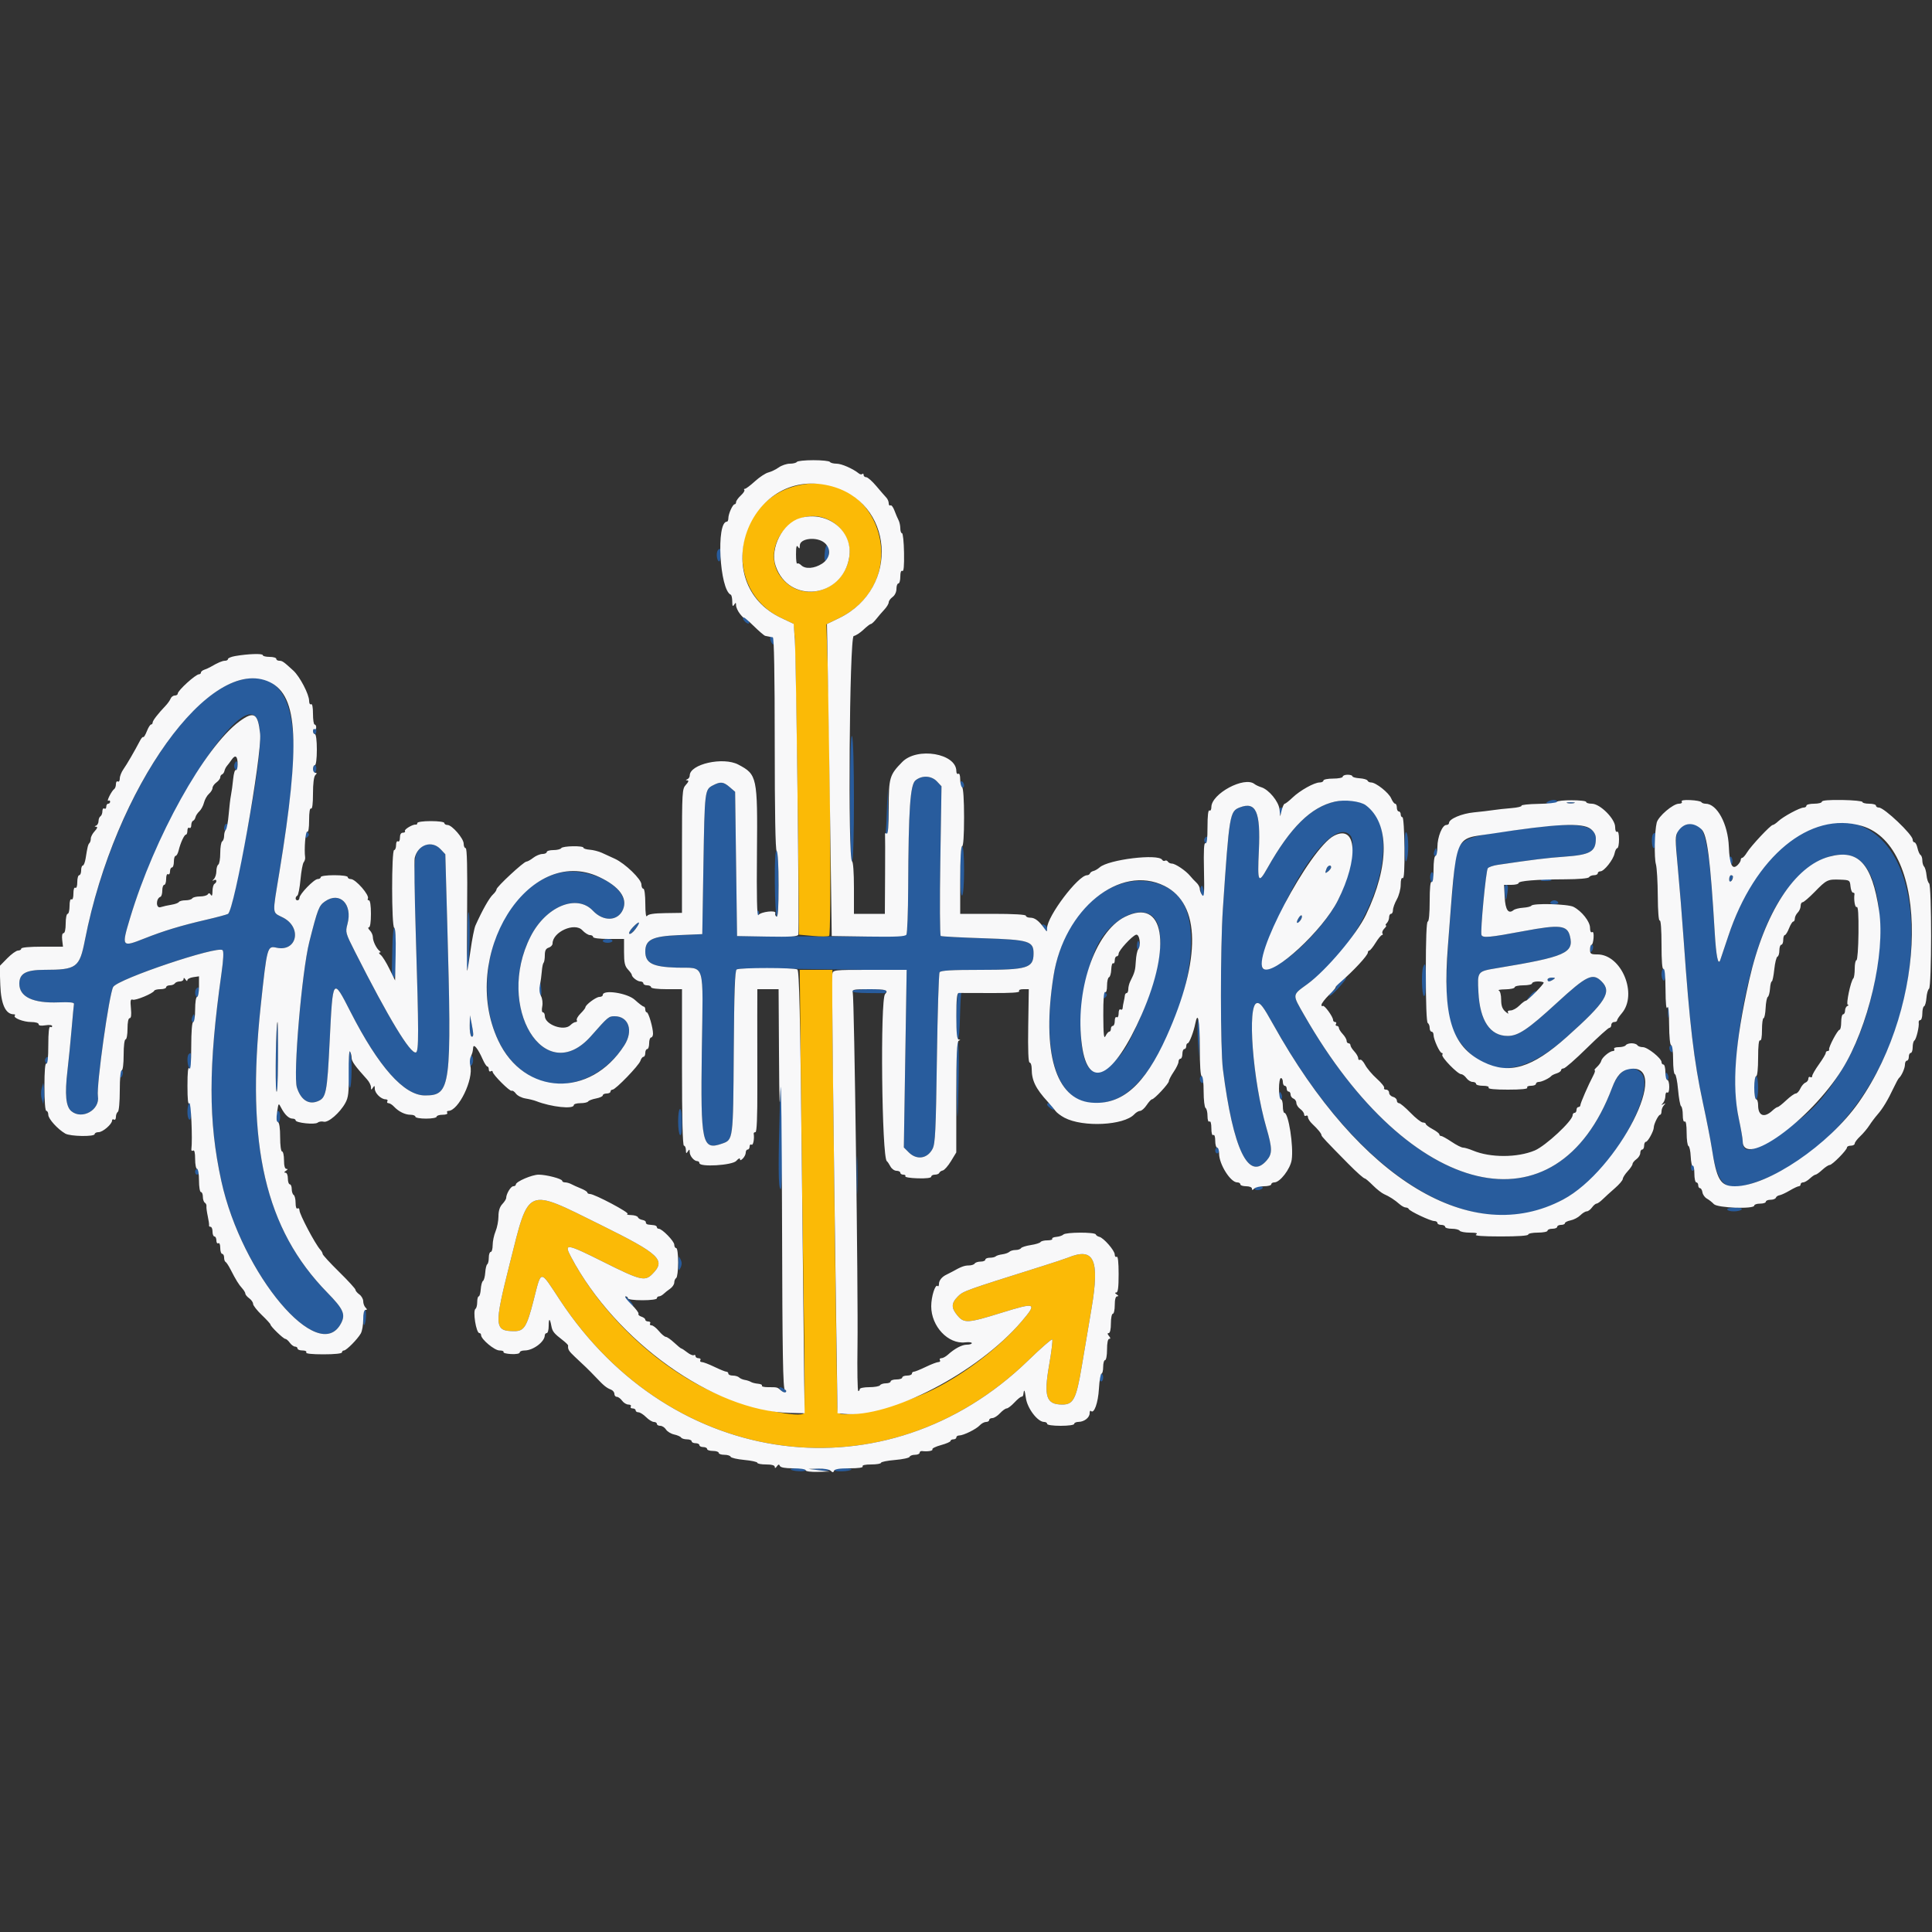 <svg id="svg" version="1.1" xmlns="http://www.w3.org/2000/svg" xmlns:xlink="http://www.w3.org/1999/xlink" width="400" height="400" viewBox="0, 0, 400,400"><rect x="0" y="0" width="400" height="400" fill="#333333" stroke="none"/><g id="svgg"><path id="path0" d="M170.740 114.549 C 170.638 115.827,170.735 116.247,171.100 116.106 C 171.668 115.888,171.799 112.800,171.240 112.800 C 171.042 112.800,170.817 113.587,170.740 114.549 M148.667 113.867 C 148.257 114.277,148.351 115.922,148.800 116.200 C 149.038 116.347,149.200 115.871,149.200 115.024 C 149.200 113.562,149.128 113.405,148.667 113.867 M153.867 127.867 C 153.741 127.992,153.908 128.365,154.238 128.695 C 154.568 129.025,154.941 129.192,155.067 129.067 C 155.192 128.941,155.025 128.568,154.695 128.238 C 154.365 127.908,153.992 127.741,153.867 127.867 M159.494 132.436 C 159.776 133.516,160.400 133.812,160.400 132.866 C 160.400 132.437,160.150 131.990,159.845 131.873 C 159.455 131.723,159.351 131.890,159.494 132.436 M48.489 141.188 C 36.532 145.491,22.431 169.865,17.588 194.600 C 16.461 200.355,15.881 200.782,9.170 200.794 C 5.358 200.801,4.000 201.557,4.000 203.672 C 4.000 206.397,6.840 207.741,12.152 207.529 C 14.438 207.438,15.374 207.536,15.314 207.859 C 15.266 208.111,15.046 210.451,14.824 213.059 C 14.602 215.666,14.219 219.510,13.973 221.600 C 13.383 226.611,13.626 229.130,14.793 230.075 C 17.028 231.885,20.728 229.779,20.271 226.958 C 19.926 224.831,22.611 205.676,23.443 204.330 C 24.473 202.664,45.095 195.735,46.083 196.723 C 46.339 196.979,46.262 198.621,45.862 201.458 C 43.120 220.854,43.111 232.145,45.826 244.535 C 50.069 263.899,66.034 282.829,70.628 273.945 C 71.579 272.106,71.083 271.007,67.775 267.625 C 54.911 254.474,50.892 237.155,53.984 208.200 C 55.288 195.989,55.341 195.792,57.235 196.208 C 61.483 197.141,62.599 192.034,58.596 189.972 C 56.283 188.780,56.355 189.679,57.842 180.600 C 59.851 168.338,60.795 160.112,60.783 155.000 C 60.753 143.077,56.505 138.304,48.489 141.188 M53.190 148.782 C 54.623 151.458,53.747 159.293,49.854 178.616 C 48.431 185.679,47.591 189.020,47.188 189.221 C 46.865 189.382,44.890 189.911,42.800 190.396 C 37.419 191.645,33.931 192.701,29.873 194.309 C 25.188 196.164,25.123 196.071,26.932 190.063 C 33.290 168.950,49.959 142.743,53.190 148.782 M65.067 150.667 C 64.669 151.065,64.745 152.000,65.175 152.000 C 65.381 152.000,65.523 151.640,65.490 151.200 C 65.422 150.296,65.429 150.305,65.067 150.667 M176.006 165.100 C 176.002 173.704,176.141 178.400,176.400 178.400 C 176.934 178.400,176.934 153.226,176.400 152.400 C 176.145 152.006,176.010 156.365,176.006 165.100 M48.534 158.227 C 48.402 158.572,48.498 159.058,48.747 159.307 C 49.084 159.644,49.200 159.484,49.200 158.680 C 49.200 157.477,48.901 157.273,48.534 158.227 M64.800 159.200 C 64.800 159.640,64.942 160.000,65.115 160.000 C 65.288 160.000,65.457 159.640,65.490 159.200 C 65.523 158.760,65.381 158.400,65.175 158.400 C 64.969 158.400,64.800 158.760,64.800 159.200 M189.549 161.561 C 188.442 162.457,188.098 167.479,188.028 183.800 C 188.006 188.860,187.849 193.218,187.680 193.484 C 187.445 193.853,183.236 193.949,169.986 193.884 L 152.600 193.800 152.400 178.865 L 152.200 163.930 151.078 162.965 C 149.776 161.846,149.184 161.781,147.629 162.585 C 145.907 163.476,145.891 163.604,145.637 179.000 L 145.400 193.400 140.457 193.610 C 135.057 193.840,133.600 194.560,133.600 197.000 C 133.600 199.410,135.106 200.187,140.065 200.337 C 146.143 200.520,145.566 198.628,145.305 217.523 C 145.037 236.792,145.349 238.222,149.493 236.777 C 151.808 235.970,151.790 236.114,151.916 217.737 C 152.018 202.986,152.110 200.843,152.649 200.637 C 152.988 200.506,161.016 200.520,170.489 200.666 L 187.713 200.932 187.421 219.249 L 187.129 237.565 188.146 238.583 C 189.800 240.236,192.012 239.909,193.079 237.852 C 193.636 236.777,193.763 234.145,193.975 219.200 C 194.110 209.630,194.362 201.575,194.534 201.300 C 194.768 200.926,196.921 200.800,203.050 200.800 C 212.691 200.800,213.954 200.417,213.987 197.482 C 214.017 194.845,213.108 194.562,203.632 194.257 C 198.937 194.106,194.949 193.892,194.769 193.781 C 194.589 193.670,194.552 186.651,194.685 178.183 L 194.928 162.788 193.994 161.794 C 192.852 160.578,190.890 160.475,189.549 161.561 M198.800 162.153 C 198.800 162.483,198.980 162.864,199.200 163.000 C 199.420 163.136,199.600 162.977,199.600 162.647 C 199.600 162.317,199.420 161.936,199.200 161.800 C 198.980 161.664,198.800 161.823,198.800 162.153 M183.634 167.400 C 183.559 169.600,183.455 171.817,183.402 172.327 C 183.346 172.877,183.453 173.107,183.667 172.893 C 183.865 172.695,183.970 170.478,183.899 167.966 L 183.771 163.400 183.634 167.400 M276.400 165.960 C 271.445 167.062,267.176 171.258,262.420 179.700 C 260.500 183.107,260.325 182.749,260.637 176.054 C 261.009 168.068,260.045 165.890,256.703 167.161 C 254.602 167.960,254.509 168.515,253.181 188.200 C 252.642 196.194,252.650 217.122,253.194 221.400 C 255.304 237.987,258.497 244.623,262.263 240.244 C 263.451 238.864,263.440 237.792,262.192 233.487 C 259.364 223.735,258.172 207.975,260.239 207.680 C 260.934 207.581,261.511 208.337,263.595 212.080 C 283.113 247.137,309.314 260.685,328.017 245.392 C 335.625 239.171,342.736 225.100,339.771 222.134 C 337.756 220.120,335.188 221.432,333.771 225.200 C 322.327 255.627,291.961 248.486,270.051 210.217 C 267.500 205.761,267.467 206.087,270.716 203.717 C 288.142 191.002,292.450 162.389,276.400 165.960 M320.400 166.000 C 319.945 166.294,320.114 166.389,321.100 166.394 C 321.815 166.397,322.400 166.220,322.400 166.000 C 322.400 165.492,321.186 165.492,320.400 166.000 M324.500 166.276 C 324.885 166.376,325.515 166.376,325.900 166.276 C 326.285 166.175,325.970 166.093,325.200 166.093 C 324.430 166.093,324.115 166.175,324.500 166.276 M264.806 168.100 C 264.811 168.828,264.886 168.885,265.200 168.400 C 265.701 167.624,265.701 167.200,265.200 167.200 C 264.980 167.200,264.803 167.605,264.806 168.100 M46.692 170.642 C 46.531 170.802,46.400 171.209,46.400 171.547 C 46.400 171.997,46.518 172.042,46.845 171.715 C 47.090 171.470,47.221 171.063,47.137 170.810 C 47.052 170.557,46.852 170.481,46.692 170.642 M348.923 170.808 C 346.849 171.634,346.695 172.516,347.375 179.665 C 347.717 183.259,348.268 190.070,348.599 194.800 C 349.810 212.069,350.714 219.722,352.544 228.200 C 353.304 231.720,354.134 235.950,354.389 237.600 C 355.646 245.744,357.156 246.948,363.411 244.796 C 382.094 238.368,395.724 216.700,395.741 193.400 C 395.763 162.200,368.170 162.508,357.819 193.824 C 357.023 196.231,356.271 198.470,356.146 198.800 C 355.713 199.949,355.308 197.924,355.025 193.200 C 353.773 172.251,352.943 169.205,348.923 170.808 M317.000 171.422 C 300.523 173.646,301.743 172.739,300.789 183.474 C 298.647 207.599,298.975 212.105,303.228 216.936 C 308.736 223.195,315.694 222.453,324.400 214.678 C 332.469 207.472,333.781 205.381,331.600 203.200 C 329.754 201.354,328.534 201.938,322.332 207.634 C 316.349 213.130,314.340 214.480,312.143 214.480 C 308.516 214.480,306.400 211.325,306.093 205.459 C 305.864 201.083,305.835 201.120,310.000 200.431 C 324.114 198.096,325.914 197.301,325.033 193.789 C 324.470 191.548,322.914 191.379,315.543 192.761 C 308.395 194.102,306.945 194.234,306.722 193.566 C 306.459 192.778,307.653 180.218,308.035 179.758 C 308.240 179.510,309.172 179.195,310.104 179.057 C 317.478 177.968,320.316 177.619,323.800 177.375 C 329.276 176.990,330.400 176.347,330.400 173.596 C 330.400 170.795,326.425 170.150,317.000 171.422 M63.200 172.800 C 63.200 173.547,63.307 173.653,63.680 173.280 C 64.053 172.907,64.053 172.693,63.680 172.320 C 63.307 171.947,63.200 172.053,63.200 172.800 M290.834 175.400 C 290.849 177.779,290.973 178.729,291.200 178.200 C 291.674 177.098,291.674 173.133,291.200 172.400 C 290.935 171.989,290.819 172.937,290.834 175.400 M279.603 173.004 C 280.806 174.453,279.403 181.646,276.981 186.447 C 274.612 191.145,268.404 197.757,264.609 199.626 C 260.505 201.646,260.414 201.248,263.237 193.668 C 268.471 179.613,276.586 169.368,279.603 173.004 M342.267 172.667 C 341.843 173.090,341.957 175.600,342.400 175.600 C 342.620 175.600,342.800 174.880,342.800 174.000 C 342.800 172.365,342.734 172.200,342.267 172.667 M249.378 173.635 C 249.231 173.874,249.310 174.270,249.555 174.515 C 249.882 174.842,250.000 174.726,250.000 174.080 C 250.000 173.114,249.792 172.965,249.378 173.635 M86.922 175.700 C 85.630 177.123,85.598 177.810,86.089 193.622 C 86.713 213.734,86.718 217.692,86.118 217.893 C 84.982 218.274,80.466 210.814,73.486 197.026 C 71.534 193.171,71.487 193.001,71.937 191.320 C 73.042 187.187,70.343 184.484,67.264 186.640 C 66.033 187.502,65.771 188.181,64.043 195.000 C 62.498 201.092,60.661 222.589,61.467 225.146 C 62.262 227.670,63.838 228.746,65.702 228.037 C 67.533 227.341,67.723 226.406,68.261 215.435 C 68.905 202.310,68.907 202.307,72.552 209.457 C 78.379 220.886,83.643 226.800,87.989 226.800 C 93.344 226.800,93.547 225.221,92.592 190.932 L 92.200 176.864 91.230 175.832 C 89.983 174.504,88.061 174.445,86.922 175.700 M198.800 180.424 C 198.800 183.804,198.941 185.560,199.200 185.400 C 199.432 185.257,199.600 183.063,199.600 180.176 C 199.600 177.125,199.445 175.200,199.200 175.200 C 198.954 175.200,198.800 177.208,198.800 180.424 M297.012 176.117 C 296.841 176.512,296.813 176.947,296.951 177.084 C 297.357 177.490,297.684 176.920,297.497 176.131 C 297.332 175.433,297.310 175.432,297.012 176.117 M160.419 182.765 C 160.445 186.521,160.631 189.696,160.833 189.821 C 161.050 189.955,161.200 187.268,161.200 183.247 C 161.200 178.992,161.045 176.351,160.786 176.191 C 160.506 176.018,160.387 178.148,160.419 182.765 M383.274 177.214 C 391.994 179.636,390.833 206.352,381.351 221.462 C 377.416 227.731,375.124 230.170,369.600 233.961 C 362.800 238.629,360.800 239.137,360.800 236.195 C 360.800 235.727,360.440 233.659,360.000 231.600 C 357.772 221.173,361.345 199.629,367.123 188.654 C 371.450 180.436,378.048 175.762,383.274 177.214 M358.000 177.953 C 358.000 178.996,358.616 179.377,358.692 178.380 C 358.723 177.960,358.581 177.512,358.375 177.384 C 358.169 177.257,358.000 177.513,358.000 177.953 M274.643 179.833 C 274.267 180.811,274.349 180.941,275.000 180.400 C 275.665 179.848,275.796 179.200,275.243 179.200 C 275.046 179.200,274.776 179.485,274.643 179.833 M114.914 180.954 C 98.554 186.319,95.578 215.835,110.649 223.254 C 116.744 226.255,124.886 223.266,129.263 216.422 C 131.186 213.414,130.175 210.400,127.243 210.400 C 126.024 210.400,125.871 210.529,122.391 214.480 C 112.777 225.395,102.465 208.475,109.849 193.903 C 113.014 187.657,119.424 185.007,122.766 188.563 C 124.930 190.867,127.960 190.737,128.986 188.298 C 130.893 183.764,121.420 178.821,114.914 180.954 M296.219 180.900 C 296.052 181.285,296.052 181.915,296.219 182.300 C 296.509 182.967,296.532 182.967,296.691 182.300 C 296.974 181.119,296.603 180.019,296.219 180.900 M358.006 182.100 C 358.011 182.828,358.086 182.885,358.400 182.400 C 358.901 181.624,358.901 181.200,358.400 181.200 C 358.180 181.200,358.003 181.605,358.006 182.100 M319.144 182.043 C 318.774 182.277,319.016 182.390,319.900 182.394 C 320.615 182.397,321.200 182.331,321.200 182.247 C 321.200 181.883,319.641 181.728,319.144 182.043 M232.200 182.957 C 225.123 185.184,219.594 192.675,218.123 202.029 C 215.165 220.834,220.097 231.222,230.363 227.812 C 241.329 224.170,251.085 195.205,244.404 186.129 C 241.979 182.836,236.835 181.499,232.200 182.957 M248.625 183.669 C 248.468 184.037,248.547 184.727,248.802 185.203 C 249.435 186.386,249.601 186.071,249.225 184.397 C 248.990 183.345,248.841 183.165,248.625 183.669 M311.534 184.823 C 311.716 186.733,311.807 186.714,312.118 184.700 C 312.278 183.664,312.200 183.200,311.864 183.200 C 311.538 183.200,311.430 183.732,311.534 184.823 M321.000 186.800 C 320.859 187.028,321.204 187.200,321.800 187.200 C 322.396 187.200,322.741 187.028,322.600 186.800 C 322.464 186.580,322.104 186.400,321.800 186.400 C 321.496 186.400,321.136 186.580,321.000 186.800 M156.692 188.642 C 156.531 188.802,156.400 189.209,156.400 189.547 C 156.400 189.997,156.518 190.042,156.845 189.715 C 157.090 189.470,157.221 189.063,157.137 188.810 C 157.052 188.557,156.852 188.481,156.692 188.642 M96.797 192.833 C 96.795 195.125,96.700 197.990,96.586 199.200 C 96.414 201.036,96.453 201.235,96.823 200.400 C 97.254 199.428,97.408 189.275,96.998 188.865 C 96.889 188.756,96.798 190.542,96.797 192.833 M238.599 189.700 C 241.972 192.611,239.969 203.426,233.802 215.597 C 231.879 219.392,228.302 222.404,226.425 221.808 C 222.602 220.595,222.964 204.937,227.019 196.113 C 229.553 190.600,235.697 187.197,238.599 189.700 M268.871 190.035 C 268.581 190.499,268.421 190.955,268.515 191.049 C 268.793 191.326,269.688 190.064,269.537 189.610 C 269.460 189.380,269.160 189.571,268.871 190.035 M131.038 191.960 C 130.431 192.594,130.101 193.215,130.304 193.340 C 130.675 193.570,132.613 191.279,132.306 190.973 C 132.216 190.882,131.645 191.327,131.038 191.960 M216.005 192.009 C 216.501 192.936,216.800 193.024,216.800 192.243 C 216.800 191.936,216.526 191.580,216.191 191.452 C 215.694 191.261,215.659 191.364,216.005 192.009 M81.228 196.261 C 81.190 198.604,81.147 200.629,81.132 200.761 C 81.036 201.615,81.259 202.400,81.600 202.400 C 81.846 202.400,82.000 200.400,82.000 197.200 C 82.000 194.340,81.842 192.000,81.648 192.000 C 81.454 192.000,81.265 193.917,81.228 196.261 M124.800 194.800 C 124.800 195.020,125.250 195.200,125.800 195.200 C 126.350 195.200,126.800 195.020,126.800 194.800 C 126.800 194.580,126.350 194.400,125.800 194.400 C 125.250 194.400,124.800 194.580,124.800 194.800 M235.595 194.800 C 235.278 195.451,235.356 196.804,235.691 196.469 C 235.902 196.258,235.989 195.751,235.884 195.342 C 235.779 194.934,235.649 194.690,235.595 194.800 M329.200 196.467 C 329.200 196.943,329.325 197.208,329.478 197.055 C 329.911 196.623,329.971 195.600,329.565 195.600 C 329.364 195.600,329.200 195.990,329.200 196.467 M294.643 200.233 C 294.245 201.270,294.368 205.933,294.800 206.200 C 295.055 206.357,295.200 205.204,295.200 203.024 C 295.200 199.589,295.094 199.057,294.643 200.233 M344.267 200.667 C 343.857 201.077,343.951 202.722,344.400 203.000 C 344.638 203.147,344.800 202.671,344.800 201.824 C 344.800 200.362,344.728 200.205,344.267 200.667 M277.286 203.424 C 276.783 203.961,276.508 204.400,276.675 204.400 C 276.842 204.400,276.578 204.680,276.089 205.023 C 275.600 205.365,275.202 205.860,275.203 206.123 C 275.207 206.555,276.961 204.869,278.349 203.100 C 279.173 202.049,278.335 202.305,277.286 203.424 M320.400 202.800 C 320.400 203.301,320.824 203.301,321.600 202.800 C 322.085 202.486,322.028 202.411,321.300 202.406 C 320.805 202.403,320.400 202.580,320.400 202.800 M111.600 204.576 C 111.600 205.333,111.738 206.038,111.907 206.143 C 112.076 206.247,112.148 205.628,112.065 204.766 C 111.881 202.832,111.600 202.718,111.600 204.576 M40.667 204.667 C 40.252 205.082,40.353 206.400,40.800 206.400 C 41.020 206.400,41.200 205.950,41.200 205.400 C 41.200 204.353,41.108 204.226,40.667 204.667 M176.400 205.200 C 176.400 205.433,177.733 205.600,179.600 205.600 C 181.360 205.600,182.931 205.613,183.090 205.630 C 183.250 205.647,183.445 205.466,183.523 205.230 C 183.619 204.944,182.447 204.800,180.033 204.800 C 177.878 204.800,176.400 204.963,176.400 205.200 M198.500 205.465 C 197.929 205.696,197.760 215.200,198.327 215.200 C 198.507 215.200,198.700 213.092,198.756 210.516 C 198.811 207.940,198.945 205.690,199.052 205.516 C 199.265 205.171,199.236 205.168,198.500 205.465 M228.400 206.000 C 228.400 206.747,228.507 206.853,228.880 206.480 C 229.253 206.107,229.253 205.893,228.880 205.520 C 228.507 205.147,228.400 205.253,228.400 206.000 M317.400 205.506 C 317.180 205.668,316.735 206.160,316.412 206.600 C 315.978 207.191,316.109 207.146,316.912 206.430 C 317.891 205.558,318.189 205.188,317.900 205.206 C 317.845 205.209,317.620 205.344,317.400 205.506 M345.309 209.600 C 345.309 210.590,345.387 210.995,345.482 210.500 C 345.578 210.005,345.578 209.195,345.482 208.700 C 345.387 208.205,345.309 208.610,345.309 209.600 M39.812 210.517 C 39.641 210.912,39.613 211.347,39.751 211.484 C 40.157 211.890,40.484 211.320,40.297 210.531 C 40.132 209.833,40.110 209.832,39.812 210.517 M97.246 212.276 C 97.221 213.418,97.380 214.464,97.600 214.600 C 98.072 214.892,98.079 214.006,97.623 211.800 L 97.292 210.200 97.246 212.276 M247.997 214.918 L 248.195 219.000 248.313 215.236 C 248.378 213.166,248.290 211.329,248.116 211.154 C 247.942 210.979,247.889 212.673,247.997 214.918 M57.111 217.946 C 57.000 221.437,57.043 224.992,57.208 225.846 C 57.389 226.781,57.526 224.255,57.554 219.500 C 57.609 209.987,57.390 209.216,57.111 217.946 M198.076 224.500 C 198.157 234.032,198.323 233.156,198.494 222.299 C 198.552 218.614,198.465 215.599,198.300 215.599 C 198.135 215.600,198.034 219.605,198.076 224.500 M345.600 216.976 C 345.600 217.293,345.780 217.664,346.000 217.800 C 346.220 217.936,346.400 217.677,346.400 217.224 C 346.400 216.771,346.220 216.400,346.000 216.400 C 345.780 216.400,345.600 216.659,345.600 216.976 M72.123 221.239 C 72.079 223.507,72.207 225.200,72.423 225.200 C 72.864 225.200,72.928 218.420,72.494 217.739 C 72.332 217.486,72.165 219.061,72.123 221.239 M39.067 218.267 C 38.671 218.662,38.755 220.512,39.200 221.200 C 39.480 221.634,39.589 221.274,39.594 219.900 C 39.600 217.971,39.542 217.791,39.067 218.267 M97.500 218.629 C 97.335 218.796,97.200 219.389,97.200 219.947 C 97.200 220.675,97.322 220.838,97.634 220.526 C 97.872 220.288,98.007 219.694,97.934 219.208 C 97.860 218.722,97.665 218.461,97.500 218.629 M9.378 219.235 C 9.231 219.474,9.310 219.870,9.555 220.115 C 9.882 220.442,10.000 220.326,10.000 219.680 C 10.000 218.714,9.792 218.565,9.378 219.235 M161.464 228.665 C 161.096 241.289,161.132 245.911,161.600 246.200 C 161.864 246.363,162.000 241.871,162.000 233.024 C 162.000 225.641,161.939 219.600,161.864 219.600 C 161.789 219.600,161.609 223.679,161.464 228.665 M24.800 222.467 C 24.800 222.943,24.925 223.208,25.078 223.055 C 25.511 222.623,25.571 221.600,25.165 221.600 C 24.964 221.600,24.800 221.990,24.800 222.467 M344.800 222.733 C 344.800 223.210,344.964 223.600,345.165 223.600 C 345.571 223.600,345.511 222.577,345.078 222.145 C 344.925 221.992,344.800 222.257,344.800 222.733 M248.400 223.376 C 248.400 223.693,248.580 224.064,248.800 224.200 C 249.020 224.336,249.200 224.077,249.200 223.624 C 249.200 223.171,249.020 222.800,248.800 222.800 C 248.580 222.800,248.400 223.059,248.400 223.376 M363.200 225.200 C 363.200 226.533,363.378 227.600,363.600 227.600 C 363.822 227.600,364.000 226.533,364.000 225.200 C 364.000 223.867,363.822 222.800,363.600 222.800 C 363.378 222.800,363.200 223.867,363.200 225.200 M8.634 225.300 C 8.458 225.905,8.458 226.895,8.634 227.500 L 8.955 228.600 9.104 227.500 C 9.186 226.895,9.186 225.905,9.104 225.300 L 8.955 224.200 8.634 225.300 M264.800 226.733 C 264.800 227.210,264.964 227.600,265.165 227.600 C 265.571 227.600,265.511 226.577,265.078 226.145 C 264.925 225.992,264.800 226.257,264.800 226.733 M39.043 228.633 C 38.663 229.622,38.758 231.527,39.200 231.800 C 39.447 231.952,39.600 231.271,39.600 230.024 C 39.600 227.919,39.455 227.558,39.043 228.633 M216.800 228.704 C 216.800 228.871,217.164 229.235,217.609 229.513 C 218.359 229.981,218.381 229.959,217.913 229.209 C 217.409 228.403,216.800 228.126,216.800 228.704 M140.400 232.176 C 140.400 233.593,140.580 234.864,140.800 235.000 C 141.052 235.156,141.200 234.204,141.200 232.424 C 141.200 230.808,141.029 229.600,140.800 229.600 C 140.575 229.600,140.400 230.725,140.400 232.176 M57.200 231.200 C 57.200 231.860,57.380 232.400,57.600 232.400 C 57.820 232.400,58.000 231.860,58.000 231.200 C 58.000 230.540,57.820 230.000,57.600 230.000 C 57.380 230.000,57.200 230.540,57.200 231.200 M177.362 243.400 C 177.362 246.920,177.424 248.306,177.498 246.481 C 177.572 244.656,177.572 241.776,177.497 240.081 C 177.422 238.386,177.361 239.880,177.362 243.400 M251.600 238.200 C 251.600 238.530,251.780 238.800,252.000 238.800 C 252.220 238.800,252.400 238.530,252.400 238.200 C 252.400 237.870,252.220 237.600,252.000 237.600 C 251.780 237.600,251.600 237.870,251.600 238.200 M350.108 241.628 C 350.076 242.052,350.219 242.400,350.425 242.400 C 350.880 242.400,350.927 241.325,350.483 241.051 C 350.309 240.944,350.140 241.203,350.108 241.628 M40.400 242.600 C 40.400 242.930,40.580 243.200,40.800 243.200 C 41.020 243.200,41.200 242.930,41.200 242.600 C 41.200 242.270,41.020 242.000,40.800 242.000 C 40.580 242.000,40.400 242.270,40.400 242.600 M259.800 246.000 C 259.664 246.220,259.913 246.400,260.353 246.400 C 260.793 246.400,261.264 246.220,261.400 246.000 C 261.536 245.780,261.287 245.600,260.847 245.600 C 260.407 245.600,259.936 245.780,259.800 246.000 M357.600 250.400 C 357.600 250.620,358.219 250.800,358.976 250.800 C 359.733 250.800,360.464 250.620,360.600 250.400 C 360.749 250.158,360.204 250.000,359.224 250.000 C 358.331 250.000,357.600 250.180,357.600 250.400 M140.454 261.600 C 140.454 263.180,140.507 263.290,140.888 262.500 C 141.200 261.853,141.200 261.347,140.888 260.700 C 140.507 259.910,140.454 260.020,140.454 261.600 M130.000 269.400 C 130.517 269.950,131.006 270.400,131.088 270.400 C 131.421 270.400,129.772 268.424,129.430 268.413 C 129.227 268.406,129.483 268.850,130.000 269.400 M75.200 272.867 C 75.200 273.783,75.297 274.436,75.416 274.318 C 75.801 273.933,75.924 271.200,75.556 271.200 C 75.360 271.200,75.200 271.950,75.200 272.867 M227.600 285.200 C 227.600 285.640,227.780 286.000,228.000 286.000 C 228.220 286.000,228.400 285.640,228.400 285.200 C 228.400 284.760,228.220 284.400,228.000 284.400 C 227.780 284.400,227.600 284.760,227.600 285.200 M161.705 287.876 C 162.077 288.248,162.515 288.418,162.679 288.254 C 162.843 288.091,162.712 287.789,162.388 287.584 C 161.415 286.969,160.982 287.153,161.705 287.876 M163.704 304.237 C 164.111 304.644,166.800 304.760,166.800 304.370 C 166.800 304.166,166.050 304.000,165.133 304.000 C 164.217 304.000,163.573 304.107,163.704 304.237 M168.000 304.225 C 169.403 304.535,171.918 304.590,171.743 304.307 C 171.638 304.138,170.618 304.021,169.476 304.046 C 168.334 304.072,167.670 304.152,168.000 304.225 M172.800 304.370 C 172.800 304.773,175.862 304.672,176.278 304.255 C 176.418 304.115,175.693 304.000,174.667 304.000 C 173.640 304.000,172.800 304.167,172.800 304.370 " stroke="none" fill="#285c9d" fill-rule="evenodd"></path><path id="path1" d="M164.953 100.565 C 151.688 103.784,149.546 122.181,161.765 127.954 L 164.291 129.148 164.536 131.874 C 164.723 133.954,165.400 180.818,165.400 191.655 L 165.400 193.509 168.310 193.772 C 169.910 193.917,171.421 193.911,171.667 193.758 C 172.124 193.476,171.896 153.932,171.340 136.931 L 171.089 129.262 173.725 127.977 C 189.652 120.211,182.039 96.418,164.953 100.565 M171.417 107.552 C 174.473 108.940,176.324 112.212,175.824 115.341 C 174.741 122.111,166.689 124.928,162.213 120.101 C 156.610 114.058,163.890 104.133,171.417 107.552 M165.814 224.300 C 165.946 237.225,166.209 257.782,166.400 269.981 C 166.591 282.181,166.643 292.330,166.517 292.534 C 165.793 293.706,155.817 291.615,149.193 288.903 C 136.937 283.884,124.781 272.623,118.210 260.200 C 116.691 257.328,117.258 257.424,125.156 261.378 C 132.535 265.072,133.520 265.316,135.018 263.818 C 137.945 260.891,136.698 259.697,124.319 253.574 C 108.749 245.872,109.596 245.510,105.546 261.590 C 102.257 274.645,102.323 275.600,106.512 275.600 C 108.501 275.600,109.067 274.699,110.439 269.359 C 112.145 262.712,111.686 262.725,115.954 269.200 C 139.149 304.394,183.596 310.110,212.887 281.666 C 215.486 279.143,217.721 277.188,217.855 277.322 C 217.989 277.456,217.700 279.837,217.213 282.613 C 216.063 289.170,216.607 290.800,219.945 290.800 C 222.242 290.800,222.832 289.643,223.964 282.911 C 224.401 280.320,225.316 274.891,225.999 270.847 C 227.706 260.737,226.506 258.163,221.119 260.378 C 220.613 260.586,218.220 261.379,215.800 262.141 C 199.659 267.223,199.435 267.304,198.318 268.420 C 196.928 269.811,196.907 270.791,198.236 272.369 C 199.620 274.014,200.358 273.966,207.422 271.773 C 214.499 269.576,214.817 269.721,211.479 273.629 C 206.816 279.089,199.324 284.783,192.605 287.975 C 185.404 291.396,173.931 293.983,173.425 292.300 C 173.268 291.781,172.395 223.150,172.363 208.900 L 172.345 200.800 168.960 200.800 L 165.576 200.800 165.814 224.300 " stroke="none" fill="#fbba06" fill-rule="evenodd"></path><path id="path2" d="M164.976 95.638 C 164.853 95.837,164.206 96.000,163.538 96.000 C 162.870 96.000,161.835 96.348,161.237 96.773 C 160.640 97.199,159.669 97.668,159.080 97.816 C 158.491 97.964,157.242 98.786,156.304 99.642 C 155.367 100.499,154.435 101.200,154.234 101.200 C 154.032 101.200,153.976 101.309,154.109 101.442 C 154.242 101.575,153.912 102.091,153.375 102.588 C 152.839 103.085,152.400 103.696,152.400 103.946 C 152.400 104.196,152.265 104.401,152.100 104.403 C 151.694 104.407,150.800 106.386,150.800 107.280 C 150.800 107.676,150.665 108.001,150.500 108.003 C 148.228 108.027,148.972 122.099,151.300 123.133 C 151.465 123.207,151.603 123.837,151.606 124.533 C 151.611 125.498,151.705 125.657,152.000 125.200 C 152.327 124.693,152.389 124.715,152.394 125.337 C 152.397 125.742,152.760 126.531,153.200 127.091 C 153.640 127.650,154.000 127.995,154.000 127.856 C 154.000 127.717,154.918 128.503,156.041 129.602 C 157.163 130.701,158.243 131.623,158.441 131.650 C 158.638 131.678,158.980 131.745,159.200 131.800 C 159.420 131.855,159.780 131.922,160.000 131.950 C 160.261 131.983,160.400 139.625,160.400 153.976 C 160.400 168.196,160.541 176.040,160.800 176.200 C 161.041 176.349,161.200 179.145,161.200 183.247 C 161.200 187.968,161.069 189.966,160.773 189.783 C 160.538 189.638,160.426 189.310,160.524 189.054 C 160.783 188.379,157.521 188.755,157.007 189.459 C 156.729 189.840,156.638 185.751,156.720 176.555 C 156.861 160.833,156.760 160.358,152.861 158.300 C 149.714 156.639,142.800 158.198,142.800 160.569 C 142.800 160.879,142.575 161.224,142.300 161.335 C 141.910 161.492,141.914 161.544,142.316 161.568 C 142.655 161.589,142.553 161.899,142.016 162.475 C 141.230 163.319,141.200 163.825,141.197 176.175 L 141.193 189.000 137.751 189.050 C 135.311 189.086,134.207 189.261,133.960 189.650 C 133.745 189.990,133.610 189.016,133.606 187.100 C 133.603 185.304,133.432 184.000,133.200 184.000 C 132.980 184.000,132.800 183.604,132.800 183.120 C 132.800 182.043,129.435 178.785,127.306 177.801 C 126.478 177.418,125.260 176.860,124.600 176.561 C 123.940 176.262,122.815 175.975,122.100 175.923 C 121.385 175.872,120.800 175.688,120.800 175.515 C 120.800 175.051,116.490 175.131,116.200 175.600 C 116.064 175.820,115.333 176.000,114.576 176.000 C 113.819 176.000,113.200 176.180,113.200 176.400 C 113.200 176.620,112.795 176.804,112.300 176.809 C 111.805 176.814,110.950 177.170,110.400 177.600 C 109.850 178.030,109.209 178.386,108.975 178.391 C 108.421 178.403,102.800 183.618,102.800 184.121 C 102.800 184.333,102.485 184.797,102.100 185.153 C 101.304 185.888,99.904 188.357,98.443 191.600 C 98.195 192.150,97.734 194.465,97.419 196.744 C 97.103 199.023,96.790 200.943,96.723 201.011 C 96.655 201.079,96.651 195.389,96.713 188.367 C 96.790 179.774,96.692 175.600,96.413 175.600 C 96.186 175.600,96.000 175.185,96.000 174.678 C 96.000 173.596,93.582 170.800,92.646 170.800 C 92.291 170.800,92.000 170.620,92.000 170.400 C 92.000 170.171,90.800 170.000,89.200 170.000 C 87.600 170.000,86.400 170.171,86.400 170.400 C 86.400 170.620,86.265 170.769,86.100 170.730 C 85.533 170.598,83.625 171.717,83.836 172.058 C 83.952 172.246,83.767 172.400,83.424 172.400 C 83.021 172.400,82.800 172.763,82.800 173.424 C 82.800 174.004,82.627 174.340,82.400 174.200 C 82.173 174.060,82.000 174.396,82.000 174.976 C 82.000 175.539,81.820 176.000,81.600 176.000 C 81.044 176.000,81.056 191.885,81.612 192.071 C 81.876 192.159,81.984 194.157,81.912 197.604 L 81.800 203.000 80.627 200.600 C 79.982 199.280,79.172 197.981,78.827 197.713 C 78.482 197.445,78.380 197.217,78.600 197.207 C 78.867 197.194,78.867 197.090,78.600 196.894 C 77.957 196.421,77.200 194.875,77.200 194.034 C 77.200 193.607,76.917 192.974,76.571 192.629 C 76.226 192.283,76.136 192.000,76.371 192.000 C 76.635 192.000,76.800 190.924,76.800 189.200 C 76.800 187.496,76.634 186.400,76.376 186.400 C 76.143 186.400,76.047 186.247,76.163 186.060 C 76.584 185.379,73.642 182.000,72.629 182.000 C 72.283 182.000,72.000 181.820,72.000 181.600 C 72.000 181.371,70.800 181.200,69.200 181.200 C 67.600 181.200,66.400 181.371,66.400 181.600 C 66.400 181.820,66.116 182.000,65.769 182.000 C 65.031 182.000,62.000 185.123,62.000 185.882 C 62.000 186.167,61.820 186.400,61.600 186.400 C 61.099 186.400,61.076 185.724,61.566 185.421 C 61.767 185.296,62.059 183.801,62.214 182.097 C 62.369 180.394,62.665 178.788,62.872 178.530 C 63.079 178.271,63.216 177.821,63.177 177.530 C 62.946 175.822,63.250 171.984,63.600 172.200 C 63.851 172.355,64.000 171.463,64.000 169.800 C 64.000 168.137,64.149 167.245,64.400 167.400 C 64.654 167.557,64.800 166.431,64.800 164.304 C 64.800 162.236,64.983 160.777,65.280 160.480 C 65.653 160.107,65.653 160.000,65.280 160.000 C 65.016 160.000,64.800 159.640,64.800 159.200 C 64.800 158.760,64.980 158.400,65.200 158.400 C 65.433 158.400,65.600 157.067,65.600 155.200 C 65.600 153.333,65.433 152.000,65.200 152.000 C 64.980 152.000,64.800 151.719,64.800 151.376 C 64.800 151.033,64.950 150.845,65.133 150.959 C 65.317 151.072,65.467 150.903,65.467 150.582 C 65.467 150.262,65.317 150.000,65.133 150.000 C 64.950 150.000,64.800 148.999,64.800 147.776 C 64.800 146.396,64.648 145.647,64.400 145.800 C 64.176 145.938,64.000 145.630,64.000 145.102 C 64.000 143.759,62.077 140.072,60.734 138.841 C 58.716 136.990,58.444 136.800,57.817 136.800 C 57.478 136.800,57.200 136.620,57.200 136.400 C 57.200 136.180,56.570 136.000,55.800 136.000 C 55.030 136.000,54.400 135.837,54.400 135.638 C 54.400 135.266,51.352 135.367,48.700 135.827 C 47.875 135.970,47.200 136.248,47.200 136.444 C 47.200 136.640,46.928 136.800,46.595 136.800 C 46.036 136.800,45.113 137.193,43.600 138.074 C 43.270 138.266,42.685 138.529,42.300 138.658 C 41.915 138.788,41.600 139.052,41.600 139.247 C 41.600 139.441,41.422 139.600,41.205 139.600 C 40.507 139.600,36.800 142.969,36.800 143.603 C 36.800 143.822,36.524 144.000,36.187 144.000 C 35.851 144.000,35.464 144.288,35.329 144.640 C 35.194 144.992,34.705 145.677,34.242 146.162 C 32.679 147.799,31.600 149.204,31.600 149.603 C 31.600 149.821,31.454 150.000,31.275 150.000 C 31.096 150.000,30.703 150.627,30.402 151.394 C 30.101 152.161,29.770 152.704,29.667 152.600 C 29.563 152.497,29.269 152.814,29.012 153.306 C 27.872 155.486,26.247 158.286,25.554 159.262 C 25.139 159.846,24.800 160.711,24.800 161.185 C 24.800 161.659,24.620 161.936,24.400 161.800 C 24.180 161.664,24.000 161.913,24.000 162.353 C 24.000 162.793,23.831 163.257,23.625 163.384 C 23.419 163.512,22.982 164.155,22.653 164.815 C 22.324 165.474,22.222 165.910,22.427 165.783 C 22.632 165.656,22.800 165.743,22.800 165.976 C 22.800 166.209,22.620 166.400,22.400 166.400 C 22.180 166.400,22.000 166.681,22.000 167.024 C 22.000 167.367,21.820 167.536,21.600 167.400 C 21.380 167.264,21.200 167.513,21.200 167.953 C 21.200 168.393,21.020 168.864,20.800 169.000 C 20.580 169.136,20.400 169.582,20.400 169.990 C 20.400 170.399,20.175 170.824,19.900 170.935 C 19.510 171.092,19.514 171.144,19.916 171.168 C 20.255 171.189,20.153 171.499,19.616 172.075 C 19.167 172.557,18.800 173.247,18.800 173.609 C 18.800 173.971,18.675 174.392,18.522 174.545 C 18.227 174.840,18.111 175.301,17.732 177.700 C 17.601 178.525,17.338 179.200,17.147 179.200 C 16.956 179.200,16.800 179.650,16.800 180.200 C 16.800 180.750,16.620 181.200,16.400 181.200 C 16.180 181.200,16.000 181.841,16.000 182.624 C 16.000 183.471,15.838 183.947,15.600 183.800 C 15.361 183.653,15.200 184.137,15.200 185.000 C 15.200 185.863,15.039 186.347,14.800 186.200 C 14.558 186.051,14.400 186.596,14.400 187.576 C 14.400 188.469,14.220 189.200,14.000 189.200 C 13.780 189.200,13.600 190.100,13.600 191.200 C 13.600 192.398,13.422 193.200,13.156 193.200 C 12.885 193.200,12.776 193.743,12.876 194.600 L 13.039 196.000 8.720 196.000 C 6.107 196.000,4.400 196.158,4.400 196.400 C 4.400 196.620,4.102 196.800,3.738 196.800 C 3.373 196.800,2.367 197.523,1.500 198.407 L -0.075 200.013 0.063 203.926 C 0.203 207.916,1.158 210.000,2.848 210.000 C 3.115 210.000,3.216 210.117,3.073 210.261 C 2.615 210.718,4.836 211.600,6.446 211.600 C 7.335 211.600,8.000 211.793,8.000 212.052 C 8.000 212.346,8.491 212.425,9.400 212.277 C 10.215 212.145,10.800 212.217,10.800 212.449 C 10.800 212.668,10.620 212.736,10.400 212.600 C 10.143 212.441,10.000 213.804,10.000 216.400 C 10.000 218.996,9.857 220.359,9.600 220.200 C 9.341 220.040,9.200 221.729,9.200 224.976 C 9.200 228.059,9.355 230.000,9.600 230.000 C 9.820 230.000,10.000 230.366,10.000 230.813 C 10.000 231.643,11.952 233.798,13.520 234.700 C 14.555 235.295,19.600 235.378,19.600 234.800 C 19.600 234.580,19.968 234.400,20.418 234.400 C 21.283 234.400,23.200 232.743,23.200 231.995 C 23.200 231.752,23.380 231.664,23.600 231.800 C 23.820 231.936,24.000 231.687,24.000 231.247 C 24.000 230.807,24.180 230.336,24.400 230.200 C 24.625 230.061,24.800 228.129,24.800 225.776 C 24.800 223.259,24.959 221.600,25.200 221.600 C 25.433 221.600,25.600 220.267,25.600 218.400 C 25.600 216.533,25.767 215.200,26.000 215.200 C 26.220 215.200,26.400 214.210,26.400 213.000 C 26.400 211.634,26.571 210.800,26.851 210.800 C 27.152 210.800,27.237 210.127,27.108 208.779 C 26.952 207.157,27.024 206.800,27.474 206.973 C 28.055 207.196,31.698 205.681,31.933 205.119 C 32.007 204.943,32.592 204.800,33.233 204.800 C 33.875 204.800,34.400 204.620,34.400 204.400 C 34.400 204.180,34.749 204.000,35.176 204.000 C 35.603 204.000,36.064 203.820,36.200 203.600 C 36.336 203.380,36.797 203.200,37.224 203.200 C 37.651 203.200,38.003 202.975,38.006 202.700 C 38.010 202.367,38.142 202.400,38.400 202.800 C 38.613 203.130,38.791 203.195,38.794 202.945 C 38.797 202.695,39.340 202.412,40.000 202.315 L 41.200 202.139 41.200 204.269 C 41.200 205.441,41.020 206.400,40.800 206.400 C 40.574 206.400,40.400 207.533,40.400 209.000 C 40.400 210.467,40.226 211.600,40.000 211.600 C 39.755 211.600,39.598 213.571,39.594 216.700 C 39.590 220.141,39.462 221.605,39.200 221.200 C 38.936 220.792,38.812 221.942,38.812 224.800 C 38.812 227.658,38.936 228.808,39.200 228.400 C 39.535 227.881,39.892 235.965,39.621 237.940 C 39.580 238.237,39.739 238.362,39.973 238.217 C 40.254 238.043,40.400 238.645,40.400 239.976 C 40.400 241.089,40.580 242.000,40.800 242.000 C 41.022 242.000,41.200 243.067,41.200 244.400 C 41.200 245.733,41.378 246.800,41.600 246.800 C 41.820 246.800,42.000 247.239,42.000 247.776 C 42.000 248.313,42.185 248.867,42.411 249.007 C 42.636 249.146,42.786 249.472,42.744 249.730 C 42.701 249.989,42.823 250.920,43.014 251.800 C 43.205 252.680,43.326 253.535,43.281 253.700 C 43.236 253.865,43.380 254.000,43.600 254.000 C 43.820 254.000,44.000 254.450,44.000 255.000 C 44.000 255.550,44.180 256.000,44.400 256.000 C 44.620 256.000,44.800 256.371,44.800 256.824 C 44.800 257.277,44.980 257.536,45.200 257.400 C 45.433 257.256,45.600 257.663,45.600 258.376 C 45.600 259.049,45.780 259.600,46.000 259.600 C 46.220 259.600,46.400 259.945,46.400 260.367 C 46.400 260.788,46.535 261.193,46.700 261.267 C 46.865 261.340,47.322 262.030,47.716 262.800 C 48.842 265.000,49.420 265.938,50.136 266.729 C 50.501 267.133,50.800 267.634,50.800 267.843 C 50.800 268.052,51.160 268.483,51.600 268.800 C 52.040 269.117,52.400 269.638,52.400 269.957 C 52.400 270.276,53.210 271.313,54.200 272.262 C 55.190 273.210,56.000 274.098,56.000 274.233 C 56.000 274.616,58.676 277.200,59.072 277.200 C 59.265 277.200,59.683 277.560,60.000 278.000 C 60.317 278.440,60.807 278.800,61.088 278.800 C 61.370 278.800,61.600 278.980,61.600 279.200 C 61.600 279.420,62.061 279.600,62.624 279.600 C 63.204 279.600,63.540 279.773,63.400 280.000 C 63.242 280.256,64.529 280.400,66.976 280.400 C 69.259 280.400,70.800 280.239,70.800 280.000 C 70.800 279.780,70.986 279.600,71.213 279.600 C 71.714 279.600,74.007 277.286,74.700 276.080 C 74.975 275.602,75.200 274.308,75.200 273.205 C 75.200 271.912,75.370 271.200,75.680 271.200 C 76.053 271.200,76.053 271.093,75.680 270.720 C 75.416 270.456,75.200 269.866,75.200 269.408 C 75.200 268.951,74.840 268.317,74.400 268.000 C 73.960 267.683,73.600 267.252,73.600 267.042 C 73.600 266.832,72.070 265.157,70.200 263.321 C 68.330 261.484,66.800 259.818,66.800 259.619 C 66.800 259.420,66.575 259.012,66.300 258.713 C 65.263 257.585,62.000 251.406,62.000 250.571 C 62.000 250.231,61.820 250.064,61.600 250.200 C 61.362 250.347,61.200 249.879,61.200 249.047 C 61.200 248.277,61.020 247.536,60.800 247.400 C 60.580 247.264,60.400 246.713,60.400 246.176 C 60.400 245.639,60.220 245.200,60.000 245.200 C 59.780 245.200,59.600 244.660,59.600 244.000 C 59.600 243.310,59.388 242.797,59.100 242.794 C 58.767 242.790,58.800 242.658,59.200 242.400 C 59.600 242.142,59.633 242.010,59.300 242.006 C 58.975 242.002,58.800 241.370,58.800 240.200 C 58.800 239.210,58.620 238.400,58.400 238.400 C 58.169 238.400,58.000 237.144,58.000 235.433 C 58.000 233.562,57.831 232.410,57.542 232.314 C 57.229 232.210,57.176 231.556,57.374 230.232 C 57.664 228.302,57.664 228.302,58.213 229.361 C 58.952 230.785,59.810 231.600,60.571 231.600 C 60.917 231.600,61.200 231.757,61.200 231.948 C 61.200 232.477,65.193 232.904,65.757 232.435 C 66.024 232.214,66.592 232.125,67.021 232.237 C 67.963 232.483,70.362 230.412,71.487 228.382 C 72.136 227.211,72.244 226.250,72.195 222.087 C 72.163 219.385,72.283 217.405,72.462 217.687 C 72.641 217.969,72.791 218.565,72.794 219.011 C 72.799 219.740,73.503 220.722,76.000 223.486 C 76.440 223.973,76.803 224.693,76.806 225.086 C 76.811 225.693,76.870 225.710,77.200 225.200 C 77.520 224.704,77.589 224.741,77.594 225.411 C 77.601 226.330,78.897 227.600,79.828 227.600 C 80.169 227.600,80.336 227.780,80.200 228.000 C 80.064 228.220,80.167 228.400,80.429 228.400 C 80.692 228.400,81.199 228.715,81.557 229.100 C 82.524 230.139,83.861 230.800,84.995 230.800 C 85.548 230.800,86.000 230.980,86.000 231.200 C 86.000 231.420,86.990 231.600,88.200 231.600 C 89.410 231.600,90.400 231.420,90.400 231.200 C 90.400 230.980,90.951 230.800,91.624 230.800 C 92.337 230.800,92.744 230.633,92.600 230.400 C 92.464 230.180,92.561 230.000,92.816 230.000 C 94.925 230.000,98.088 223.483,97.369 220.619 C 97.229 220.059,97.253 219.286,97.422 218.901 C 97.819 218.000,97.887 217.750,97.963 216.900 C 98.045 215.983,98.953 217.093,99.927 219.300 C 100.291 220.125,100.726 220.800,100.894 220.800 C 101.062 220.800,101.200 221.081,101.200 221.424 C 101.200 221.767,101.380 221.936,101.600 221.800 C 101.820 221.664,102.000 221.711,102.000 221.905 C 102.000 222.469,105.588 226.055,105.937 225.839 C 106.112 225.731,106.506 225.992,106.814 226.420 C 107.122 226.847,108.010 227.300,108.787 227.427 C 109.564 227.554,110.560 227.800,111.000 227.973 C 114.113 229.202,118.800 229.699,118.800 228.800 C 118.800 228.580,119.419 228.400,120.176 228.400 C 120.933 228.400,121.651 228.240,121.772 228.045 C 121.893 227.850,122.623 227.572,123.396 227.427 C 124.168 227.282,124.800 226.992,124.800 226.782 C 124.800 226.572,125.160 226.400,125.600 226.400 C 126.040 226.400,126.400 226.220,126.400 226.000 C 126.400 225.780,126.589 225.600,126.820 225.600 C 127.446 225.600,132.284 220.595,132.590 219.632 C 132.735 219.174,133.022 218.800,133.227 218.800 C 133.432 218.800,133.600 218.440,133.600 218.000 C 133.600 217.560,133.780 217.200,134.000 217.200 C 134.220 217.200,134.400 216.660,134.400 216.000 C 134.400 215.340,134.580 214.800,134.800 214.800 C 135.020 214.800,135.200 214.443,135.200 214.006 C 135.200 212.783,134.273 209.600,133.917 209.600 C 133.743 209.600,133.600 209.330,133.600 209.000 C 133.600 208.670,133.455 208.400,133.278 208.400 C 133.101 208.400,132.269 207.770,131.428 207.000 C 129.886 205.588,124.800 204.820,124.800 206.000 C 124.800 206.220,124.485 206.400,124.100 206.400 C 123.404 206.401,121.200 208.046,121.200 208.565 C 121.200 208.714,120.747 209.290,120.192 209.844 C 119.638 210.398,119.289 211.020,119.416 211.226 C 119.543 211.432,119.444 211.600,119.195 211.600 C 118.946 211.600,118.453 211.889,118.100 212.243 C 116.768 213.575,112.800 212.148,112.800 210.338 C 112.800 209.932,112.625 209.600,112.410 209.600 C 112.188 209.600,112.126 209.072,112.265 208.376 C 112.405 207.677,112.293 206.747,112.005 206.209 C 111.688 205.618,111.606 204.767,111.784 203.933 C 111.941 203.200,112.119 201.920,112.179 201.089 C 112.239 200.258,112.404 199.463,112.544 199.322 C 112.685 199.182,112.800 198.479,112.800 197.760 C 112.800 196.805,113.015 196.386,113.600 196.200 C 114.040 196.060,114.400 195.681,114.400 195.357 C 114.400 192.939,118.980 190.890,120.565 192.600 C 121.075 193.150,121.786 193.600,122.146 193.600 C 122.506 193.600,122.800 193.780,122.800 194.000 C 122.800 194.233,124.133 194.400,126.000 194.400 L 129.200 194.400 129.200 197.125 C 129.200 199.296,129.362 200.023,130.000 200.708 C 130.440 201.180,130.800 201.677,130.800 201.812 C 130.800 202.295,131.955 203.200,132.571 203.200 C 132.917 203.200,133.200 203.380,133.200 203.600 C 133.200 203.820,133.560 204.000,134.000 204.000 C 134.440 204.000,134.800 204.180,134.800 204.400 C 134.800 204.633,136.133 204.800,138.000 204.800 L 141.200 204.800 141.200 221.000 C 141.200 231.533,141.340 237.200,141.600 237.200 C 141.820 237.200,142.003 237.605,142.006 238.100 C 142.011 238.828,142.086 238.885,142.400 238.400 C 142.728 237.892,142.789 237.912,142.794 238.529 C 142.801 239.332,143.701 240.400,144.371 240.400 C 144.607 240.400,144.800 240.580,144.800 240.800 C 144.800 241.688,151.641 241.275,152.453 240.339 C 152.864 239.865,153.200 239.698,153.200 239.967 C 153.200 240.305,153.387 240.270,153.800 239.857 C 154.130 239.527,154.400 238.974,154.400 238.629 C 154.400 238.283,154.580 238.000,154.800 238.000 C 155.020 238.000,155.200 237.719,155.200 237.376 C 155.200 237.033,155.380 236.864,155.600 237.000 C 155.937 237.208,156.217 235.772,156.047 234.700 C 156.021 234.535,156.186 234.400,156.413 234.400 C 156.686 234.400,156.817 231.247,156.800 225.100 C 156.785 219.985,156.779 213.325,156.786 210.300 L 156.800 204.800 159.000 204.800 L 161.200 204.800 161.284 218.300 C 161.349 228.789,161.420 230.417,161.600 225.600 C 161.727 222.190,161.870 234.730,161.916 253.467 C 161.982 280.297,162.106 287.571,162.500 287.712 C 162.775 287.810,162.866 288.034,162.702 288.209 C 162.539 288.385,162.089 288.242,161.702 287.893 C 160.924 287.188,160.971 287.200,158.976 287.200 C 158.193 287.200,157.640 287.058,157.748 286.885 C 157.855 286.712,157.489 286.532,156.935 286.486 C 156.382 286.441,155.720 286.273,155.464 286.113 C 155.209 285.954,154.644 285.768,154.209 285.700 C 153.773 285.632,153.242 285.402,153.029 285.189 C 152.815 284.975,152.226 284.800,151.720 284.800 C 151.214 284.800,150.800 284.620,150.800 284.400 C 150.800 284.180,150.619 284.000,150.398 284.000 C 150.177 284.000,149.063 283.550,147.923 283.000 C 146.783 282.450,145.603 282.000,145.302 282.000 C 145.000 282.000,144.864 281.820,145.000 281.600 C 145.136 281.380,144.967 281.200,144.624 281.200 C 144.281 281.200,144.000 281.009,144.000 280.776 C 144.000 280.543,143.841 280.451,143.647 280.571 C 143.453 280.691,142.839 280.432,142.284 279.995 C 141.728 279.558,141.186 279.200,141.079 279.200 C 140.972 279.200,140.307 278.660,139.600 278.000 C 138.893 277.340,138.109 276.792,137.858 276.783 C 137.606 276.774,136.958 276.234,136.419 275.583 C 135.879 274.932,135.193 274.400,134.895 274.400 C 134.597 274.400,134.464 274.220,134.600 274.000 C 134.736 273.780,134.567 273.600,134.224 273.600 C 133.881 273.600,133.600 273.432,133.600 273.227 C 133.600 273.022,133.237 272.739,132.794 272.598 C 132.351 272.457,132.080 272.195,132.191 272.014 C 132.303 271.834,131.632 270.947,130.701 270.043 C 129.770 269.139,129.231 268.400,129.504 268.400 C 129.777 268.400,130.000 268.580,130.000 268.800 C 130.000 269.031,131.267 269.200,133.000 269.200 C 134.733 269.200,136.000 269.031,136.000 268.800 C 136.000 268.580,136.193 268.400,136.429 268.400 C 136.664 268.400,137.092 268.175,137.380 267.900 C 137.667 267.625,138.284 267.135,138.751 266.812 C 139.218 266.488,139.600 265.914,139.600 265.535 C 139.600 265.157,139.780 264.736,140.000 264.600 C 140.220 264.464,140.400 263.013,140.400 261.376 C 140.400 259.659,140.231 258.400,140.000 258.400 C 139.780 258.400,139.600 258.084,139.600 257.697 C 139.600 256.979,137.086 254.400,136.387 254.400 C 136.174 254.400,136.000 254.250,136.000 254.067 C 136.000 253.883,135.730 253.703,135.400 253.667 C 135.070 253.630,134.540 253.570,134.222 253.533 C 133.904 253.497,133.679 253.296,133.722 253.086 C 133.765 252.877,133.443 252.647,133.007 252.575 C 132.571 252.503,132.151 252.254,132.074 252.022 C 131.997 251.790,131.363 251.586,130.667 251.568 C 129.970 251.551,129.635 251.443,129.922 251.328 C 130.463 251.111,123.088 247.200,122.138 247.200 C 121.842 247.200,121.600 247.064,121.600 246.898 C 121.600 246.731,121.015 246.360,120.300 246.071 C 119.585 245.783,118.687 245.379,118.305 245.174 C 117.923 244.968,117.338 244.800,117.005 244.800 C 116.672 244.800,116.400 244.657,116.400 244.483 C 116.400 244.062,113.121 243.200,111.521 243.200 C 110.147 243.200,106.800 244.643,106.800 245.236 C 106.800 245.436,106.559 245.600,106.264 245.600 C 105.755 245.600,104.800 247.188,104.800 248.036 C 104.800 248.254,104.440 248.820,104.000 249.292 C 103.464 249.868,103.200 250.704,103.200 251.827 C 103.200 252.748,102.930 254.149,102.600 254.938 C 102.270 255.728,102.000 257.010,102.000 257.787 C 102.000 258.564,101.820 259.200,101.600 259.200 C 101.380 259.200,101.200 259.729,101.200 260.376 C 101.200 261.023,101.058 261.641,100.884 261.748 C 100.710 261.856,100.521 262.626,100.465 263.460 C 100.409 264.293,100.200 265.077,100.000 265.200 C 99.800 265.323,99.592 266.094,99.537 266.912 C 99.482 267.730,99.293 268.400,99.118 268.400 C 98.943 268.400,98.800 268.929,98.800 269.576 C 98.800 270.223,98.645 270.848,98.457 270.965 C 97.839 271.347,98.572 276.000,99.250 276.000 C 99.442 276.000,99.600 276.186,99.600 276.413 C 99.600 277.276,102.379 279.600,103.410 279.600 C 103.981 279.600,104.356 279.747,104.245 279.926 C 104.135 280.106,104.844 280.294,105.822 280.345 C 106.852 280.398,107.600 280.261,107.600 280.018 C 107.600 279.788,108.062 279.600,108.626 279.600 C 110.366 279.600,112.752 277.822,112.787 276.500 C 112.794 276.225,112.980 276.000,113.200 276.000 C 113.420 276.000,113.600 275.340,113.600 274.533 C 113.600 272.882,113.852 272.872,114.150 274.512 C 114.357 275.657,114.680 276.061,116.521 277.482 C 117.137 277.958,117.632 278.449,117.621 278.574 C 117.547 279.377,117.744 279.709,118.993 280.887 C 119.759 281.609,120.794 282.584,121.293 283.054 C 121.792 283.524,122.770 284.514,123.466 285.254 C 125.001 286.885,125.586 287.359,126.500 287.708 C 126.885 287.855,127.200 288.251,127.200 288.587 C 127.200 288.924,127.430 289.200,127.712 289.200 C 127.993 289.200,128.483 289.560,128.800 290.000 C 129.117 290.440,129.707 290.800,130.112 290.800 C 130.516 290.800,130.736 290.980,130.600 291.200 C 130.464 291.420,130.633 291.600,130.976 291.600 C 131.319 291.600,131.600 291.780,131.600 292.000 C 131.600 292.220,131.862 292.400,132.182 292.400 C 132.502 292.400,133.214 292.850,133.764 293.400 C 134.314 293.950,135.042 294.400,135.382 294.400 C 135.722 294.400,136.000 294.580,136.000 294.800 C 136.000 295.020,136.317 295.200,136.704 295.200 C 137.091 295.200,137.622 295.544,137.885 295.964 C 138.147 296.384,138.908 296.848,139.576 296.995 C 140.244 297.142,140.894 297.428,141.019 297.631 C 141.145 297.834,141.687 298.000,142.224 298.000 C 142.761 298.000,143.200 298.180,143.200 298.400 C 143.200 298.620,143.560 298.800,144.000 298.800 C 144.440 298.800,144.800 298.980,144.800 299.200 C 144.800 299.420,145.160 299.600,145.600 299.600 C 146.040 299.600,146.400 299.780,146.400 300.000 C 146.400 300.220,146.940 300.400,147.600 300.400 C 148.260 300.400,148.800 300.580,148.800 300.800 C 148.800 301.020,149.325 301.200,149.967 301.200 C 150.608 301.200,151.194 301.383,151.269 301.606 C 151.343 301.829,152.618 302.125,154.102 302.264 C 155.586 302.402,156.800 302.670,156.800 302.858 C 156.800 303.046,157.610 303.200,158.600 303.200 C 159.770 303.200,160.402 303.375,160.406 303.700 C 160.410 304.039,160.549 304.007,160.837 303.600 C 161.156 303.148,161.311 303.124,161.464 303.500 C 161.596 303.827,162.555 304.000,164.233 304.000 C 165.678 304.000,166.800 304.175,166.800 304.400 C 166.800 304.631,167.857 304.772,169.300 304.735 L 171.800 304.670 169.600 304.400 L 167.400 304.130 169.420 304.065 C 170.574 304.028,171.667 304.214,171.970 304.500 C 172.394 304.900,172.537 304.900,172.683 304.500 C 172.808 304.161,173.829 304.000,175.857 304.000 C 177.749 304.000,178.756 303.853,178.600 303.600 C 178.448 303.353,179.129 303.200,180.376 303.200 C 181.489 303.200,182.400 303.046,182.400 302.858 C 182.400 302.670,183.703 302.407,185.295 302.273 C 186.887 302.140,188.252 301.844,188.328 301.615 C 188.404 301.387,188.902 301.200,189.433 301.200 C 189.965 301.200,190.400 301.012,190.400 300.782 C 190.400 300.553,190.625 300.394,190.900 300.430 C 192.044 300.578,193.233 300.377,193.042 300.067 C 192.929 299.884,193.728 299.492,194.818 299.195 C 195.908 298.898,196.800 298.508,196.800 298.328 C 196.800 298.147,197.070 298.000,197.400 298.000 C 197.730 298.000,198.000 297.820,198.000 297.600 C 198.000 297.380,198.264 297.200,198.586 297.200 C 199.469 297.200,202.113 295.898,202.847 295.102 C 203.203 294.716,203.788 294.400,204.147 294.400 C 204.506 294.400,204.800 294.220,204.800 294.000 C 204.800 293.780,205.094 293.600,205.454 293.600 C 205.814 293.600,206.525 293.150,207.035 292.600 C 207.545 292.050,208.168 291.600,208.420 291.600 C 208.673 291.600,209.392 291.051,210.018 290.380 C 210.645 289.709,211.302 289.169,211.479 289.180 C 211.656 289.191,211.822 289.020,211.850 288.800 C 212.015 287.479,212.132 287.620,212.402 289.465 C 212.719 291.631,214.843 294.400,216.187 294.400 C 216.524 294.400,216.800 294.580,216.800 294.800 C 216.800 295.029,218.000 295.200,219.600 295.200 C 221.200 295.200,222.400 295.029,222.400 294.800 C 222.400 294.580,222.805 294.394,223.300 294.387 C 224.481 294.371,225.600 293.496,225.600 292.589 C 225.600 292.192,225.719 291.986,225.864 292.131 C 226.517 292.784,227.352 290.468,227.521 287.532 C 227.621 285.810,227.860 284.400,228.051 284.400 C 228.243 284.400,228.400 283.770,228.400 283.000 C 228.400 282.230,228.580 281.600,228.800 281.600 C 229.020 281.600,229.200 280.610,229.200 279.400 C 229.200 278.040,229.371 277.200,229.649 277.200 C 229.959 277.200,229.944 277.015,229.600 276.600 C 229.256 276.185,229.241 276.000,229.551 276.000 C 229.823 276.000,230.000 275.212,230.000 274.000 C 230.000 272.900,230.180 272.000,230.400 272.000 C 230.620 272.000,230.800 271.190,230.800 270.200 C 230.800 269.030,230.975 268.398,231.300 268.394 C 231.633 268.390,231.600 268.258,231.200 268.000 C 230.800 267.742,230.767 267.610,231.100 267.606 C 231.465 267.602,231.600 266.565,231.600 263.776 C 231.600 261.329,231.456 260.042,231.200 260.200 C 230.980 260.336,230.796 260.122,230.791 259.724 C 230.780 258.893,228.480 256.264,227.594 256.070 C 227.267 255.999,226.940 255.774,226.867 255.570 C 226.687 255.071,220.664 255.096,220.162 255.598 C 219.944 255.816,219.291 256.035,218.711 256.083 C 218.132 256.130,217.745 256.312,217.852 256.485 C 217.960 256.658,217.507 256.800,216.847 256.800 C 216.187 256.800,215.549 256.959,215.429 257.154 C 215.308 257.348,214.402 257.629,213.414 257.777 C 212.427 257.925,211.514 258.216,211.386 258.423 C 211.258 258.630,210.749 258.800,210.256 258.800 C 209.763 258.800,209.189 258.969,208.980 259.175 C 208.771 259.382,208.112 259.615,207.515 259.694 C 206.918 259.772,206.303 259.963,206.148 260.118 C 205.993 260.273,205.447 260.400,204.933 260.400 C 204.420 260.400,204.000 260.580,204.000 260.800 C 204.000 261.020,203.561 261.200,203.024 261.200 C 202.487 261.200,201.936 261.380,201.800 261.600 C 201.664 261.820,201.111 262.000,200.571 262.000 C 199.679 262.000,198.941 262.277,197.200 263.265 C 196.870 263.452,196.330 263.729,196.000 263.880 C 195.027 264.326,194.400 265.094,194.400 265.838 C 194.400 266.220,194.277 266.410,194.127 266.260 C 193.642 265.775,192.800 268.434,192.800 270.450 C 192.800 274.608,196.305 278.332,199.830 277.921 C 200.584 277.833,201.200 277.904,201.200 278.080 C 201.200 278.256,200.744 278.400,200.186 278.400 C 199.164 278.400,197.657 279.198,196.225 280.497 C 195.798 280.884,195.202 281.200,194.901 281.200 C 194.599 281.200,194.464 281.380,194.600 281.600 C 194.736 281.820,194.600 282.000,194.298 282.000 C 193.997 282.000,192.817 282.450,191.677 283.000 C 190.537 283.550,189.423 284.000,189.202 284.000 C 188.981 284.000,188.800 284.180,188.800 284.400 C 188.800 284.620,188.350 284.800,187.800 284.800 C 187.250 284.800,186.800 284.980,186.800 285.200 C 186.800 285.420,186.260 285.600,185.600 285.600 C 184.940 285.600,184.400 285.780,184.400 286.000 C 184.400 286.220,183.961 286.400,183.424 286.400 C 182.887 286.400,182.336 286.580,182.200 286.800 C 182.064 287.020,181.063 287.200,179.976 287.200 C 178.889 287.200,178.000 287.380,178.000 287.600 C 178.000 287.820,177.865 288.000,177.700 288.000 C 177.535 288.001,177.461 283.726,177.536 278.500 C 177.692 267.666,176.870 206.563,176.554 205.500 C 176.367 204.870,176.706 204.800,179.973 204.800 C 183.447 204.800,184.031 204.982,183.243 205.820 C 182.219 206.909,182.563 239.639,183.606 240.400 C 183.757 240.510,184.094 241.005,184.354 241.500 C 184.615 241.995,185.182 242.400,185.614 242.400 C 186.046 242.400,186.400 242.580,186.400 242.800 C 186.400 243.020,186.681 243.200,187.024 243.200 C 187.367 243.200,187.553 243.353,187.437 243.540 C 187.322 243.727,188.481 243.916,190.014 243.961 C 191.749 244.012,192.800 243.883,192.800 243.621 C 192.800 243.390,193.145 243.200,193.567 243.200 C 193.988 243.200,194.393 243.033,194.467 242.830 C 194.540 242.626,194.870 242.401,195.200 242.330 C 195.530 242.258,196.292 241.390,196.893 240.400 L 197.986 238.600 197.993 227.133 C 197.998 218.339,198.117 215.620,198.500 215.465 C 198.900 215.304,198.900 215.257,198.500 215.232 C 198.130 215.208,198.000 213.956,198.000 210.400 C 198.000 206.837,198.129 205.595,198.500 205.581 C 198.775 205.571,201.761 205.579,205.135 205.599 C 209.306 205.624,211.187 205.502,211.011 205.218 C 210.855 204.965,211.197 204.800,211.876 204.800 L 213.000 204.799 212.883 212.400 C 212.805 217.478,212.905 220.000,213.183 220.000 C 213.412 220.000,213.600 220.572,213.600 221.272 C 213.600 223.690,214.418 225.370,216.928 228.112 C 217.548 228.790,218.268 229.645,218.528 230.012 C 218.787 230.380,219.630 231.013,220.400 231.419 C 224.224 233.434,232.710 233.012,234.847 230.700 C 235.203 230.315,235.743 229.999,236.047 229.999 C 236.351 229.998,236.960 229.459,237.400 228.800 C 237.840 228.141,238.335 227.602,238.500 227.601 C 238.976 227.599,242.000 224.353,242.000 223.845 C 242.000 223.592,242.450 222.723,243.000 221.914 C 243.550 221.105,244.000 220.163,244.000 219.821 C 244.000 219.480,244.180 219.200,244.400 219.200 C 244.620 219.200,244.800 218.750,244.800 218.200 C 244.800 217.650,244.980 217.200,245.200 217.200 C 245.420 217.200,245.600 216.930,245.600 216.600 C 245.600 216.270,245.736 216.000,245.902 216.000 C 246.231 216.000,247.131 213.655,247.475 211.900 C 248.006 209.194,248.400 211.283,248.400 216.800 C 248.400 220.533,248.551 222.800,248.800 222.800 C 249.033 222.800,249.200 224.125,249.200 225.976 C 249.200 227.723,249.380 229.264,249.600 229.400 C 249.820 229.536,250.000 230.277,250.000 231.047 C 250.000 231.879,250.162 232.347,250.400 232.200 C 250.642 232.050,250.800 232.604,250.800 233.600 C 250.800 234.596,250.958 235.150,251.200 235.000 C 251.438 234.853,251.600 235.329,251.600 236.176 C 251.600 236.959,251.780 237.600,252.000 237.600 C 252.220 237.600,252.400 238.158,252.400 238.840 C 252.400 241.047,254.759 244.800,256.147 244.800 C 256.506 244.800,256.800 244.980,256.800 245.200 C 256.800 245.420,257.340 245.600,258.000 245.600 C 258.667 245.600,259.200 245.813,259.200 246.080 C 259.200 246.453,259.307 246.453,259.680 246.080 C 259.944 245.816,260.844 245.600,261.680 245.600 C 262.516 245.600,263.200 245.420,263.200 245.200 C 263.200 244.980,263.491 244.800,263.846 244.800 C 265.013 244.800,267.148 242.022,267.430 240.136 C 267.851 237.331,266.771 230.400,265.913 230.400 C 265.741 230.400,265.600 229.770,265.600 229.000 C 265.600 228.230,265.420 227.600,265.200 227.600 C 264.980 227.600,264.800 226.610,264.800 225.400 C 264.800 224.190,264.980 223.200,265.200 223.200 C 265.420 223.200,265.600 223.560,265.600 224.000 C 265.600 224.440,265.780 224.800,266.000 224.800 C 266.220 224.800,266.400 225.070,266.400 225.400 C 266.400 225.730,266.580 226.000,266.800 226.000 C 267.020 226.000,267.200 226.276,267.200 226.613 C 267.200 226.949,267.470 227.329,267.800 227.455 C 268.130 227.582,268.400 227.987,268.400 228.354 C 268.400 228.722,268.760 229.283,269.200 229.600 C 269.640 229.917,270.000 230.417,270.000 230.712 C 270.000 231.006,270.180 231.136,270.400 231.000 C 270.620 230.864,270.800 231.001,270.800 231.304 C 270.800 231.608,271.205 232.236,271.700 232.700 C 272.863 233.792,273.600 234.697,273.600 235.035 C 273.600 235.275,274.598 236.339,279.092 240.891 C 280.940 242.763,282.336 244.000,282.599 244.000 C 282.724 244.000,283.468 244.641,284.251 245.424 C 285.034 246.207,286.063 247.017,286.537 247.223 C 287.643 247.704,288.748 248.417,289.754 249.300 C 290.192 249.685,290.772 250.000,291.042 250.000 C 291.312 250.000,291.593 250.142,291.667 250.315 C 291.861 250.772,296.163 252.800,296.940 252.800 C 297.303 252.800,297.600 252.980,297.600 253.200 C 297.600 253.420,297.960 253.600,298.400 253.600 C 298.840 253.600,299.200 253.780,299.200 254.000 C 299.200 254.220,299.819 254.400,300.576 254.400 C 301.333 254.400,302.064 254.580,302.200 254.800 C 302.336 255.020,303.292 255.203,304.324 255.206 C 305.683 255.211,306.035 255.319,305.600 255.600 C 305.197 255.860,306.872 255.990,310.700 255.994 C 314.237 255.998,316.400 255.848,316.400 255.600 C 316.400 255.380,317.300 255.200,318.400 255.200 C 319.500 255.200,320.400 255.020,320.400 254.800 C 320.400 254.580,320.850 254.400,321.400 254.400 C 321.950 254.400,322.400 254.220,322.400 254.000 C 322.400 253.780,322.760 253.600,323.200 253.600 C 323.640 253.600,324.000 253.443,324.000 253.250 C 324.000 253.058,324.534 252.793,325.188 252.662 C 325.841 252.532,326.741 252.059,327.188 251.612 C 327.634 251.166,328.230 250.800,328.512 250.800 C 328.793 250.800,329.283 250.440,329.600 250.000 C 329.917 249.560,330.341 249.200,330.542 249.200 C 330.744 249.200,331.319 248.795,331.821 248.300 C 332.324 247.805,333.461 246.770,334.349 246.000 C 335.237 245.230,335.971 244.367,335.982 244.083 C 335.992 243.798,336.450 243.080,337.000 242.487 C 337.550 241.893,338.000 241.221,338.000 240.992 C 338.000 240.764,338.360 240.317,338.800 240.000 C 339.240 239.683,339.600 239.103,339.600 238.712 C 339.600 238.320,339.780 238.000,340.000 238.000 C 340.220 238.000,340.400 237.640,340.400 237.200 C 340.400 236.760,340.567 236.400,340.771 236.400 C 341.175 236.400,342.400 234.158,342.400 233.418 C 342.400 232.731,343.356 230.807,343.700 230.803 C 343.865 230.801,344.000 230.476,344.000 230.080 C 344.000 229.684,344.225 229.118,344.500 228.821 C 344.906 228.384,344.888 228.342,344.400 228.600 C 343.912 228.858,343.894 228.816,344.300 228.379 C 344.575 228.082,344.800 227.415,344.800 226.896 C 344.800 226.369,344.977 226.062,345.200 226.200 C 345.438 226.347,345.600 225.871,345.600 225.024 C 345.600 224.241,345.420 223.600,345.200 223.600 C 344.980 223.600,344.800 222.880,344.800 222.000 C 344.800 221.120,344.620 220.400,344.400 220.400 C 344.180 220.400,344.001 220.175,344.003 219.900 C 344.007 219.119,341.109 216.800,340.128 216.800 C 339.644 216.800,339.136 216.620,339.000 216.400 C 338.864 216.180,338.324 216.000,337.800 216.000 C 337.276 216.000,336.736 216.180,336.600 216.400 C 336.464 216.620,335.813 216.800,335.153 216.800 C 334.455 216.800,334.056 216.967,334.200 217.200 C 334.336 217.420,334.212 217.606,333.924 217.613 C 333.231 217.631,331.663 218.957,331.516 219.651 C 331.452 219.953,331.057 220.515,330.639 220.900 C 330.220 221.285,330.005 221.600,330.161 221.600 C 330.318 221.600,330.181 222.095,329.859 222.700 C 328.878 224.540,327.200 228.398,327.200 228.811 C 327.200 229.025,327.020 229.200,326.800 229.200 C 326.580 229.200,326.400 229.470,326.400 229.800 C 326.400 230.130,326.220 230.400,326.000 230.400 C 325.780 230.400,325.597 230.625,325.593 230.900 C 325.577 232.067,319.991 237.259,317.739 238.200 C 314.140 239.703,308.557 239.712,304.985 238.220 C 304.170 237.879,303.235 237.600,302.909 237.600 C 302.583 237.600,301.516 237.060,300.538 236.400 C 299.560 235.740,298.589 235.200,298.380 235.200 C 298.171 235.200,298.000 235.048,298.000 234.863 C 298.000 234.678,297.370 234.187,296.600 233.772 C 295.830 233.357,295.200 232.879,295.200 232.709 C 295.200 232.539,294.924 232.400,294.588 232.400 C 294.251 232.400,293.103 231.500,292.038 230.400 C 290.972 229.300,289.897 228.400,289.650 228.400 C 289.402 228.400,289.200 228.151,289.200 227.847 C 289.200 227.542,288.840 227.199,288.400 227.084 C 287.960 226.969,287.600 226.588,287.600 226.237 C 287.600 225.887,287.319 225.600,286.976 225.600 C 286.633 225.600,286.452 225.440,286.573 225.244 C 286.694 225.049,286.009 224.187,285.051 223.330 C 284.093 222.472,283.007 221.186,282.637 220.472 C 282.268 219.758,281.794 219.280,281.583 219.411 C 281.372 219.541,281.200 219.401,281.200 219.099 C 281.200 218.798,280.840 218.164,280.400 217.692 C 279.960 217.220,279.600 216.646,279.600 216.417 C 279.600 216.188,279.420 216.000,279.200 216.000 C 278.980 216.000,278.800 215.764,278.800 215.475 C 278.800 215.187,278.440 214.564,278.000 214.092 C 277.560 213.620,277.200 213.046,277.200 212.817 C 277.200 212.588,277.009 212.400,276.776 212.400 C 276.543 212.400,276.464 212.220,276.600 212.000 C 276.736 211.780,276.657 211.600,276.424 211.600 C 276.191 211.600,276.000 211.410,276.000 211.179 C 276.000 210.496,274.153 207.980,273.865 208.269 C 273.719 208.414,273.600 208.309,273.600 208.035 C 273.600 207.761,274.313 206.831,275.184 205.969 C 276.056 205.106,276.663 204.400,276.534 204.400 C 276.405 204.400,276.872 203.905,277.571 203.300 C 280.265 200.970,283.200 197.797,283.200 197.214 C 283.200 196.986,283.338 196.800,283.506 196.800 C 283.674 196.800,284.256 196.080,284.800 195.200 C 285.344 194.320,285.937 193.600,286.118 193.600 C 286.299 193.600,286.345 193.435,286.220 193.232 C 286.095 193.030,286.277 192.580,286.625 192.232 C 286.973 191.885,287.118 191.600,286.949 191.600 C 286.779 191.600,286.856 191.384,287.120 191.120 C 287.384 190.856,287.600 190.316,287.600 189.920 C 287.600 189.524,287.780 189.200,288.000 189.200 C 288.220 189.200,288.400 188.845,288.400 188.412 C 288.400 187.979,288.760 186.983,289.200 186.200 C 289.640 185.417,290.000 184.051,290.000 183.164 C 290.000 182.150,290.154 181.648,290.416 181.810 C 290.698 181.984,290.815 179.998,290.780 175.634 C 290.751 172.072,290.566 169.200,290.364 169.200 C 290.164 169.200,290.000 168.930,290.000 168.600 C 290.000 168.270,289.820 168.000,289.600 168.000 C 289.380 168.000,289.200 167.640,289.200 167.200 C 289.200 166.760,289.042 166.400,288.849 166.400 C 288.655 166.400,288.289 165.905,288.034 165.300 C 287.537 164.120,284.862 162.000,283.869 162.000 C 283.538 162.000,283.207 161.828,283.133 161.618 C 283.060 161.407,282.325 161.190,281.500 161.136 C 280.675 161.081,280.000 160.893,280.000 160.718 C 280.000 160.543,279.550 160.400,279.000 160.400 C 278.450 160.400,278.000 160.580,278.000 160.800 C 278.000 161.020,277.100 161.200,276.000 161.200 C 274.900 161.200,274.000 161.380,274.000 161.600 C 274.000 161.820,273.650 162.000,273.221 162.000 C 272.112 162.000,269.164 163.645,267.607 165.133 C 266.878 165.830,266.151 166.400,265.991 166.400 C 265.831 166.400,265.554 166.985,265.377 167.700 L 265.053 169.000 264.906 167.562 C 264.741 165.951,262.695 163.468,261.138 162.990 C 260.622 162.832,259.984 162.530,259.720 162.319 C 257.642 160.659,250.800 164.328,250.800 167.102 C 250.800 167.630,250.624 167.938,250.400 167.800 C 250.145 167.642,250.000 168.870,250.000 171.200 C 250.000 173.700,249.865 174.764,249.570 174.581 C 249.268 174.395,249.179 176.064,249.270 180.167 C 249.376 184.923,249.306 185.890,248.900 185.332 C 248.625 184.956,248.400 184.362,248.400 184.012 C 248.400 183.663,248.085 183.088,247.700 182.734 C 247.315 182.380,246.730 181.755,246.400 181.345 C 245.555 180.296,243.345 178.800,242.640 178.800 C 242.314 178.800,241.934 178.617,241.796 178.393 C 241.658 178.170,241.390 178.083,241.200 178.200 C 241.010 178.317,240.742 178.230,240.604 178.007 C 239.799 176.703,229.527 177.950,227.680 179.574 C 227.289 179.919,226.706 180.259,226.384 180.330 C 226.063 180.402,225.740 180.627,225.667 180.830 C 225.593 181.034,225.323 181.202,225.067 181.204 C 223.219 181.220,216.825 189.681,216.787 192.160 C 216.775 192.995,216.771 192.995,216.206 192.200 C 215.106 190.654,214.251 190.000,213.330 190.000 C 212.819 190.000,212.400 189.820,212.400 189.600 C 212.400 189.349,209.867 189.200,205.600 189.200 L 198.800 189.200 198.800 182.200 C 198.800 177.800,198.949 175.200,199.200 175.200 C 199.449 175.200,199.600 172.941,199.600 169.224 C 199.600 165.671,199.438 163.147,199.200 163.000 C 198.980 162.864,198.800 162.123,198.800 161.353 C 198.800 160.521,198.638 160.053,198.400 160.200 C 198.180 160.336,198.000 160.091,198.000 159.655 C 198.000 155.986,189.895 154.611,186.802 157.756 C 184.171 160.431,184.000 161.011,184.000 167.269 C 184.000 170.976,183.862 172.762,183.590 172.594 C 183.365 172.455,183.206 172.489,183.237 172.670 C 183.269 172.852,183.273 176.645,183.247 181.100 L 183.200 189.200 180.000 189.200 L 176.800 189.200 176.800 183.833 C 176.800 180.664,176.639 178.412,176.406 178.333 C 175.524 178.035,175.865 131.817,176.750 131.677 C 177.179 131.609,178.084 131.024,178.761 130.377 C 179.439 129.730,180.129 129.198,180.296 129.196 C 180.463 129.194,180.960 128.737,181.400 128.180 C 181.840 127.624,182.605 126.734,183.100 126.203 C 183.595 125.671,184.000 124.998,184.000 124.706 C 184.000 124.415,184.360 123.917,184.800 123.600 C 185.270 123.261,185.600 122.565,185.600 121.912 C 185.600 121.300,185.780 120.800,186.000 120.800 C 186.220 120.800,186.400 120.159,186.400 119.376 C 186.400 118.483,186.557 118.050,186.820 118.213 C 187.105 118.388,187.218 117.171,187.171 114.436 C 187.133 112.216,186.944 110.400,186.751 110.400 C 186.558 110.400,186.400 109.948,186.400 109.395 C 186.400 108.842,186.235 108.077,186.033 107.695 C 185.832 107.313,185.451 106.417,185.187 105.705 C 184.923 104.993,184.548 104.509,184.354 104.629 C 184.159 104.749,184.000 104.554,184.000 104.195 C 184.000 103.836,183.775 103.308,183.500 103.022 C 183.225 102.735,182.300 101.668,181.444 100.651 C 180.588 99.633,179.643 98.800,179.344 98.800 C 179.045 98.800,178.800 98.590,178.800 98.333 C 178.800 98.077,178.682 97.985,178.537 98.130 C 178.392 98.275,178.077 98.234,177.837 98.039 C 176.607 97.042,174.242 96.000,173.211 96.000 C 172.571 96.000,171.947 95.837,171.824 95.638 C 171.701 95.439,170.160 95.276,168.400 95.276 C 166.640 95.276,165.099 95.439,164.976 95.638 M171.659 100.544 C 185.061 103.699,186.463 121.766,173.786 127.948 L 171.210 129.203 171.449 142.702 C 171.580 150.126,171.803 164.660,171.944 175.000 L 172.200 193.800 179.771 193.909 C 185.560 193.993,187.418 193.898,187.665 193.509 C 187.842 193.229,188.006 188.860,188.028 183.800 C 188.098 167.479,188.442 162.457,189.549 161.561 C 190.890 160.475,192.852 160.578,193.994 161.794 L 194.928 162.788 194.685 178.183 C 194.552 186.651,194.589 193.670,194.769 193.781 C 194.949 193.892,198.937 194.106,203.632 194.257 C 213.108 194.562,214.017 194.845,213.987 197.482 C 213.954 200.417,212.691 200.800,203.050 200.800 C 196.921 200.800,194.768 200.926,194.534 201.300 C 194.362 201.575,194.110 209.630,193.975 219.200 C 193.763 234.145,193.636 236.777,193.079 237.852 C 192.012 239.909,189.800 240.236,188.146 238.583 L 187.129 237.565 187.422 219.183 L 187.715 200.800 180.085 200.800 C 172.478 200.800,172.455 200.803,172.328 201.700 C 172.199 202.607,172.543 233.975,173.099 272.000 L 173.400 292.600 174.763 292.730 C 184.269 293.637,202.482 284.162,211.479 273.629 C 214.817 269.721,214.499 269.576,207.422 271.773 C 200.358 273.966,199.620 274.014,198.236 272.369 C 196.907 270.791,196.928 269.811,198.318 268.420 C 199.435 267.304,199.659 267.223,215.800 262.141 C 218.220 261.379,220.613 260.586,221.119 260.378 C 226.506 258.163,227.706 260.737,225.999 270.847 C 225.316 274.891,224.401 280.320,223.964 282.911 C 222.832 289.643,222.242 290.800,219.945 290.800 C 216.607 290.800,216.063 289.170,217.213 282.613 C 217.700 279.837,217.989 277.456,217.855 277.322 C 217.721 277.188,215.486 279.143,212.887 281.666 C 183.596 310.110,139.149 304.394,115.954 269.200 C 111.686 262.725,112.145 262.712,110.439 269.359 C 109.067 274.699,108.501 275.600,106.512 275.600 C 102.323 275.600,102.257 274.645,105.546 261.590 C 109.596 245.510,108.749 245.872,124.319 253.574 C 136.698 259.697,137.945 260.891,135.018 263.818 C 133.520 265.316,132.535 265.072,125.156 261.378 C 117.258 257.424,116.691 257.328,118.210 260.200 C 127.474 277.714,147.725 292.161,163.529 292.529 L 166.600 292.600 166.506 286.200 C 166.454 282.680,166.226 262.078,165.998 240.419 C 165.679 210.055,165.472 200.966,165.092 200.725 C 164.456 200.321,153.152 200.316,152.517 200.719 C 152.155 200.949,152.004 205.239,151.917 217.813 C 151.790 236.106,151.807 235.971,149.493 236.777 C 145.349 238.222,145.037 236.792,145.305 217.523 C 145.566 198.628,146.143 200.520,140.065 200.337 C 135.106 200.187,133.600 199.410,133.600 197.000 C 133.600 194.560,135.057 193.840,140.457 193.610 L 145.400 193.400 145.637 179.000 C 145.891 163.604,145.907 163.476,147.629 162.585 C 149.184 161.781,149.776 161.846,151.078 162.965 L 152.200 163.930 152.400 178.865 L 152.600 193.800 158.853 193.910 C 163.642 193.994,165.148 193.900,165.282 193.510 C 165.519 192.818,164.855 136.650,164.560 132.482 L 164.325 129.164 161.782 127.962 C 146.313 120.653,154.972 96.617,171.659 100.544 M165.685 107.252 C 162.043 108.302,159.361 113.471,160.570 117.111 C 163.245 125.164,174.461 123.863,175.824 115.341 C 176.689 109.933,171.299 105.632,165.685 107.252 M170.700 112.377 C 172.155 113.591,171.925 115.583,170.201 116.700 C 168.612 117.729,166.726 117.868,165.876 117.019 C 165.557 116.700,165.184 116.550,165.048 116.686 C 164.911 116.822,164.803 115.958,164.806 114.767 C 164.810 113.220,164.923 112.772,165.200 113.200 C 165.516 113.689,165.589 113.640,165.594 112.933 C 165.604 111.435,169.112 111.053,170.700 112.377 M55.879 141.238 C 61.728 144.070,62.217 153.886,57.842 180.600 C 56.355 189.679,56.283 188.780,58.596 189.972 C 62.599 192.034,61.483 197.141,57.235 196.208 C 55.341 195.792,55.288 195.989,53.984 208.200 C 50.892 237.155,54.911 254.474,67.775 267.625 C 71.083 271.007,71.579 272.106,70.628 273.945 C 66.034 282.829,50.069 263.899,45.826 244.535 C 43.111 232.145,43.120 220.854,45.862 201.458 C 46.262 198.621,46.339 196.979,46.083 196.723 C 45.095 195.735,24.473 202.664,23.443 204.330 C 22.611 205.676,19.926 224.831,20.271 226.958 C 20.728 229.779,17.028 231.885,14.793 230.075 C 13.626 229.130,13.383 226.611,13.973 221.600 C 14.219 219.510,14.602 215.666,14.824 213.059 C 15.046 210.451,15.266 208.111,15.314 207.859 C 15.374 207.536,14.438 207.438,12.152 207.529 C 6.840 207.741,4.000 206.397,4.000 203.672 C 4.000 201.557,5.358 200.801,9.170 200.794 C 15.881 200.782,16.461 200.355,17.588 194.600 C 23.770 163.027,43.652 135.319,55.879 141.238 M49.582 149.354 C 42.372 154.646,31.963 173.355,26.932 190.063 C 25.123 196.071,25.188 196.164,29.873 194.309 C 33.931 192.701,37.419 191.645,42.800 190.396 C 44.890 189.911,46.865 189.382,47.188 189.221 C 48.519 188.558,54.300 156.182,53.853 151.901 C 53.408 147.649,52.579 147.154,49.582 149.354 M49.200 158.247 C 49.200 159.017,49.037 159.546,48.837 159.423 C 48.637 159.300,48.384 160.144,48.273 161.299 C 48.162 162.455,47.961 163.940,47.825 164.600 C 47.689 165.260,47.474 167.060,47.347 168.600 C 47.220 170.140,46.955 171.571,46.758 171.780 C 46.561 171.989,46.400 172.563,46.400 173.056 C 46.400 173.549,46.220 174.064,46.000 174.200 C 45.780 174.336,45.600 175.416,45.600 176.600 C 45.600 177.784,45.420 178.864,45.200 179.000 C 44.980 179.136,44.800 179.741,44.800 180.344 C 44.800 180.947,44.575 181.682,44.300 181.979 C 43.900 182.410,43.900 182.461,44.300 182.235 C 44.890 181.902,44.986 182.638,44.400 183.000 C 44.180 183.136,43.997 183.822,43.994 184.524 C 43.990 185.391,43.878 185.626,43.644 185.257 C 43.404 184.879,43.217 184.849,43.026 185.157 C 42.876 185.401,42.144 185.600,41.400 185.600 C 40.656 185.600,39.936 185.780,39.800 186.000 C 39.664 186.220,39.034 186.400,38.400 186.400 C 37.766 186.400,37.148 186.560,37.027 186.756 C 36.906 186.951,36.221 187.203,35.504 187.314 C 34.787 187.425,33.768 187.653,33.241 187.820 C 32.255 188.133,32.244 186.022,33.230 185.667 C 33.433 185.593,33.600 185.008,33.600 184.367 C 33.600 183.725,33.780 183.200,34.000 183.200 C 34.220 183.200,34.400 182.649,34.400 181.976 C 34.400 181.263,34.567 180.856,34.800 181.000 C 35.020 181.136,35.200 180.877,35.200 180.424 C 35.200 179.971,35.380 179.600,35.600 179.600 C 35.820 179.600,36.000 179.060,36.000 178.400 C 36.000 177.740,36.160 177.200,36.357 177.200 C 36.553 177.200,36.833 176.705,36.979 176.100 C 37.365 174.502,38.148 172.800,38.498 172.800 C 38.664 172.800,38.800 172.429,38.800 171.976 C 38.800 171.523,38.980 171.264,39.200 171.400 C 39.420 171.536,39.600 171.292,39.600 170.857 C 39.600 170.422,39.767 170.007,39.970 169.933 C 40.174 169.860,40.399 169.530,40.470 169.200 C 40.542 168.870,40.903 168.319,41.273 167.976 C 41.644 167.633,42.077 166.823,42.237 166.176 C 42.397 165.529,42.859 164.709,43.264 164.353 C 43.669 163.997,44.000 163.452,44.000 163.141 C 44.000 162.831,44.360 162.317,44.800 162.000 C 45.240 161.683,45.600 161.208,45.600 160.945 C 45.600 160.682,45.767 160.407,45.970 160.333 C 46.174 160.260,46.399 159.934,46.470 159.610 C 46.542 159.285,46.780 158.812,47.000 158.559 C 47.220 158.305,47.658 157.726,47.973 157.270 C 48.736 156.167,49.200 156.536,49.200 158.247 M282.771 166.718 C 287.697 170.396,287.710 179.196,282.805 189.411 C 280.855 193.473,274.581 200.897,270.716 203.717 C 267.467 206.087,267.500 205.761,270.051 210.217 C 291.961 248.486,322.327 255.627,333.771 225.200 C 334.713 222.694,335.733 221.593,337.353 221.330 C 346.417 219.859,335.008 242.306,323.617 248.355 C 304.762 258.367,281.557 244.343,263.595 212.080 C 261.511 208.337,260.934 207.581,260.239 207.680 C 258.172 207.975,259.364 223.735,262.192 233.487 C 263.440 237.792,263.451 238.864,262.263 240.244 C 258.497 244.623,255.304 237.987,253.194 221.400 C 252.650 217.122,252.642 196.194,253.181 188.200 C 254.509 168.515,254.602 167.960,256.703 167.161 C 260.045 165.890,261.009 168.068,260.637 176.054 C 260.325 182.749,260.500 183.107,262.420 179.700 C 267.176 171.258,271.445 167.062,276.400 165.960 C 278.463 165.501,281.648 165.880,282.771 166.718 M322.320 166.024 C 322.254 166.213,320.538 166.397,318.507 166.433 C 316.476 166.469,314.902 166.641,315.009 166.814 C 315.116 166.987,314.167 167.212,312.902 167.313 C 311.636 167.414,309.970 167.596,309.200 167.716 C 308.430 167.836,306.614 168.050,305.165 168.192 C 302.609 168.442,300.000 169.554,300.000 170.394 C 300.000 170.617,299.751 170.800,299.446 170.800 C 298.607 170.800,297.600 173.289,297.600 175.360 C 297.600 176.372,297.420 177.200,297.200 177.200 C 296.971 177.200,296.800 178.408,296.800 180.024 C 296.800 181.804,296.652 182.756,296.400 182.600 C 296.143 182.441,296.000 183.863,296.000 186.576 C 296.000 189.125,295.841 190.800,295.600 190.800 C 295.344 190.800,295.200 194.525,295.200 201.176 C 295.200 207.663,295.350 211.645,295.600 211.800 C 295.820 211.936,296.000 212.397,296.000 212.824 C 296.000 213.251,296.180 213.600,296.400 213.600 C 296.620 213.600,296.800 213.900,296.800 214.266 C 296.800 215.192,298.079 218.000,298.501 218.000 C 298.691 218.000,298.742 218.171,298.613 218.379 C 298.333 218.831,301.803 222.400,302.522 222.400 C 302.798 222.400,303.283 222.760,303.600 223.200 C 303.917 223.640,304.497 224.000,304.888 224.000 C 305.280 224.000,305.600 224.180,305.600 224.400 C 305.600 224.620,306.241 224.800,307.024 224.800 C 307.871 224.800,308.347 224.962,308.200 225.200 C 308.041 225.457,309.470 225.600,312.200 225.600 C 314.930 225.600,316.359 225.457,316.200 225.200 C 316.060 224.973,316.396 224.800,316.976 224.800 C 317.539 224.800,318.000 224.620,318.000 224.400 C 318.000 224.180,318.272 224.000,318.605 224.000 C 319.206 224.000,320.816 223.227,321.200 222.754 C 321.310 222.619,321.805 222.381,322.300 222.227 C 322.795 222.072,323.200 221.778,323.200 221.573 C 323.200 221.368,323.440 221.200,323.734 221.200 C 324.027 221.200,326.188 219.310,328.534 217.000 C 330.881 214.690,332.981 212.800,333.201 212.800 C 333.420 212.800,333.600 212.530,333.600 212.200 C 333.600 211.870,333.870 211.600,334.200 211.600 C 334.530 211.600,334.800 211.448,334.800 211.262 C 334.800 211.076,335.229 210.425,335.754 209.815 C 339.143 205.870,335.729 197.600,330.711 197.600 C 329.366 197.600,329.200 197.490,329.200 196.600 C 329.200 196.050,329.343 195.600,329.518 195.600 C 329.693 195.600,329.880 194.955,329.933 194.167 C 329.994 193.260,329.877 192.829,329.615 192.991 C 329.365 193.145,329.200 192.789,329.200 192.096 C 329.200 190.809,327.494 188.645,325.779 187.755 C 324.619 187.153,317.398 186.956,317.052 187.516 C 316.944 187.690,316.177 187.878,315.347 187.934 C 314.518 187.990,313.628 188.211,313.370 188.425 C 312.304 189.309,311.668 188.390,311.533 185.769 L 311.400 183.198 312.900 183.199 C 313.725 183.200,314.400 183.036,314.400 182.836 C 314.400 182.372,318.106 182.071,324.065 182.051 C 326.860 182.042,328.834 181.868,328.989 181.618 C 329.131 181.388,329.597 181.200,330.024 181.200 C 330.451 181.200,330.800 181.020,330.800 180.800 C 330.800 180.580,331.044 180.400,331.342 180.400 C 332.112 180.400,334.010 178.006,334.276 176.700 C 334.399 176.095,334.658 175.600,334.850 175.600 C 335.043 175.600,335.200 174.779,335.200 173.776 C 335.200 172.663,335.044 172.049,334.800 172.200 C 334.567 172.344,334.400 171.937,334.400 171.221 C 334.400 169.526,331.272 166.400,329.576 166.400 C 328.929 166.400,328.400 166.238,328.400 166.040 C 328.400 165.580,322.480 165.564,322.320 166.024 M348.187 165.979 C 348.338 166.224,348.089 166.400,347.591 166.400 C 346.392 166.400,343.334 169.012,343.006 170.316 C 342.561 172.081,342.455 177.595,342.839 178.935 C 343.035 179.618,343.209 182.569,343.226 185.494 C 343.245 188.653,343.408 190.718,343.629 190.582 C 343.850 190.446,344.000 192.476,344.000 195.600 C 344.000 198.996,344.141 200.760,344.400 200.600 C 344.657 200.441,344.810 201.969,344.828 204.876 C 344.846 207.776,344.980 209.113,345.200 208.600 C 345.422 208.084,345.554 209.325,345.572 212.100 C 345.589 214.681,345.760 216.400,346.000 216.400 C 346.231 216.400,346.400 217.667,346.400 219.400 C 346.400 221.050,346.568 222.400,346.773 222.400 C 346.977 222.400,347.271 223.844,347.425 225.609 C 347.579 227.374,347.861 228.914,348.052 229.032 C 348.244 229.151,348.400 229.967,348.400 230.847 C 348.400 231.812,348.559 232.349,348.800 232.200 C 349.051 232.045,349.200 232.918,349.200 234.543 C 349.200 235.968,349.370 237.193,349.578 237.267 C 349.786 237.340,349.997 238.336,350.048 239.480 C 350.099 240.624,350.289 241.468,350.471 241.356 C 350.652 241.244,350.800 241.973,350.800 242.976 C 350.800 243.979,350.980 244.800,351.200 244.800 C 351.420 244.800,351.600 245.070,351.600 245.400 C 351.600 245.730,351.767 246.000,351.972 246.000 C 352.177 246.000,352.402 246.387,352.472 246.859 C 352.542 247.332,352.957 247.917,353.394 248.159 C 353.831 248.402,354.482 248.915,354.841 249.300 C 355.583 250.096,363.200 250.369,363.200 249.600 C 363.200 249.380,363.740 249.200,364.400 249.200 C 365.060 249.200,365.600 249.020,365.600 248.800 C 365.600 248.580,366.035 248.400,366.567 248.400 C 367.098 248.400,367.597 248.210,367.674 247.978 C 367.751 247.746,368.089 247.516,368.424 247.467 C 368.759 247.418,369.711 246.978,370.539 246.489 C 371.368 246.000,372.215 245.600,372.423 245.600 C 372.630 245.600,372.800 245.420,372.800 245.200 C 372.800 244.980,373.036 244.800,373.325 244.800 C 373.613 244.800,374.236 244.440,374.708 244.000 C 375.180 243.560,375.711 243.200,375.887 243.200 C 376.064 243.200,376.693 242.750,377.287 242.200 C 377.880 241.650,378.567 241.200,378.814 241.200 C 379.342 241.200,382.400 238.103,382.400 237.567 C 382.400 237.365,382.760 237.200,383.200 237.200 C 383.640 237.200,384.000 237.002,384.000 236.760 C 384.000 236.519,384.508 235.844,385.129 235.260 C 385.750 234.677,386.605 233.660,387.029 233.000 C 387.453 232.340,388.217 231.325,388.726 230.745 C 389.797 229.525,390.864 227.754,392.066 225.200 C 392.532 224.210,393.023 223.310,393.157 223.200 C 393.690 222.762,394.400 221.165,394.400 220.405 C 394.400 219.962,394.580 219.600,394.800 219.600 C 395.020 219.600,395.200 219.240,395.200 218.800 C 395.200 218.360,395.380 218.000,395.600 218.000 C 395.820 218.000,396.000 217.471,396.000 216.824 C 396.000 216.177,396.160 215.549,396.355 215.428 C 396.741 215.189,397.385 212.506,397.249 211.700 C 397.203 211.425,397.353 211.200,397.582 211.200 C 397.812 211.200,398.000 210.585,398.000 209.833 C 398.000 209.082,398.164 208.407,398.364 208.333 C 398.565 208.260,398.783 207.480,398.850 206.600 C 398.916 205.720,399.157 204.872,399.385 204.715 C 399.942 204.331,399.956 183.282,399.400 182.885 C 399.180 182.728,398.940 181.970,398.867 181.200 C 398.795 180.430,398.570 179.629,398.367 179.420 C 398.165 179.211,398.000 178.637,398.000 178.144 C 398.000 177.651,397.834 177.145,397.631 177.019 C 397.428 176.894,397.143 176.253,396.999 175.595 C 396.855 174.938,396.571 174.400,396.368 174.400 C 396.166 174.400,396.000 174.146,396.000 173.836 C 396.000 172.802,390.105 167.200,389.017 167.200 C 388.678 167.200,388.400 167.020,388.400 166.800 C 388.400 166.580,387.770 166.400,387.000 166.400 C 386.230 166.400,385.600 166.242,385.600 166.048 C 385.600 165.854,383.710 165.665,381.400 165.629 C 378.695 165.585,377.200 165.711,377.200 165.981 C 377.200 166.211,376.480 166.400,375.600 166.400 C 374.720 166.400,374.000 166.580,374.000 166.800 C 374.000 167.020,373.740 167.200,373.421 167.200 C 372.645 167.200,369.220 169.042,368.181 170.018 C 367.723 170.448,367.206 170.800,367.031 170.800 C 366.588 170.800,362.498 175.166,361.692 176.500 C 361.327 177.105,360.886 177.600,360.714 177.600 C 360.541 177.600,360.400 177.793,360.400 178.029 C 360.400 178.264,360.125 178.732,359.789 179.068 C 358.647 180.210,358.090 179.070,357.939 175.284 C 357.751 170.573,355.490 166.402,353.124 166.400 C 352.752 166.400,352.356 166.253,352.245 166.072 C 352.133 165.892,351.116 165.703,349.984 165.651 C 348.624 165.589,348.015 165.700,348.187 165.979 M325.900 166.276 C 325.515 166.376,324.885 166.376,324.500 166.276 C 324.115 166.175,324.430 166.093,325.200 166.093 C 325.970 166.093,326.285 166.175,325.900 166.276 M352.256 171.674 C 353.457 172.772,354.106 177.814,355.025 193.200 C 355.308 197.924,355.713 199.949,356.146 198.800 C 356.271 198.470,357.023 196.231,357.819 193.824 C 363.283 177.292,374.768 167.820,385.489 171.004 C 399.565 175.184,399.204 207.706,384.855 228.200 C 378.671 237.031,366.041 245.600,359.207 245.600 C 356.190 245.600,355.428 244.334,354.389 237.600 C 354.134 235.950,353.304 231.720,352.544 228.200 C 350.714 219.722,349.810 212.069,348.599 194.800 C 348.268 190.070,347.717 183.259,347.375 179.665 C 346.805 173.670,346.807 173.049,347.400 172.144 C 348.608 170.301,350.548 170.113,352.256 171.674 M329.346 171.629 C 330.044 172.178,330.400 172.843,330.400 173.596 C 330.400 176.347,329.276 176.990,323.800 177.375 C 320.316 177.619,317.478 177.968,310.104 179.057 C 309.172 179.195,308.240 179.510,308.035 179.758 C 307.653 180.218,306.459 192.778,306.722 193.566 C 306.945 194.234,308.395 194.102,315.543 192.761 C 322.914 191.379,324.470 191.548,325.033 193.789 C 325.914 197.301,324.114 198.096,310.000 200.431 C 305.835 201.120,305.864 201.083,306.093 205.459 C 306.400 211.325,308.516 214.480,312.143 214.480 C 314.340 214.480,316.349 213.130,322.332 207.634 C 328.534 201.938,329.754 201.354,331.600 203.200 C 333.781 205.381,332.469 207.472,324.400 214.678 C 317.203 221.105,312.497 222.521,307.114 219.878 C 300.512 216.635,298.631 210.458,299.780 195.786 C 301.653 171.856,300.882 173.839,308.800 172.613 C 322.192 170.538,327.629 170.278,329.346 171.629 M276.200 173.028 C 271.118 175.666,258.847 198.898,261.628 200.617 C 263.785 201.950,273.845 192.665,276.981 186.447 C 281.360 177.765,280.941 170.567,276.200 173.028 M91.230 175.832 L 92.200 176.864 92.592 190.932 C 93.547 225.221,93.344 226.800,87.989 226.800 C 83.643 226.800,78.379 220.886,72.552 209.457 C 68.907 202.307,68.905 202.310,68.261 215.435 C 67.723 226.406,67.533 227.341,65.702 228.037 C 63.838 228.746,62.262 227.670,61.467 225.146 C 60.661 222.589,62.498 201.092,64.043 195.000 C 65.771 188.181,66.033 187.502,67.264 186.640 C 70.343 184.484,73.042 187.187,71.937 191.320 C 71.487 193.001,71.534 193.171,73.486 197.026 C 80.466 210.814,84.982 218.274,86.118 217.893 C 86.718 217.692,86.713 213.734,86.089 193.622 C 85.833 185.384,85.732 178.184,85.864 177.622 C 86.515 174.857,89.408 173.892,91.230 175.832 M378.717 177.361 C 371.576 179.283,365.324 188.929,362.151 202.920 C 359.204 215.915,358.540 224.767,360.000 231.600 C 360.440 233.659,360.800 235.727,360.800 236.195 C 360.800 242.032,374.692 232.073,381.351 221.462 C 386.795 212.787,390.384 197.452,389.048 188.572 C 387.576 178.783,384.766 175.733,378.717 177.361 M275.600 179.551 C 275.600 179.744,275.330 180.126,275.000 180.400 C 274.349 180.941,274.267 180.811,274.643 179.833 C 274.900 179.163,275.600 178.957,275.600 179.551 M124.081 181.586 C 128.221 183.532,129.979 185.937,128.986 188.298 C 127.960 190.737,124.930 190.867,122.766 188.563 C 119.424 185.007,113.014 187.657,109.849 193.903 C 102.465 208.475,112.777 225.395,122.391 214.480 C 125.871 210.529,126.024 210.400,127.243 210.400 C 130.175 210.400,131.186 213.414,129.263 216.422 C 122.232 227.416,108.512 226.878,103.140 215.396 C 94.972 197.942,109.383 174.677,124.081 181.586 M358.794 181.500 C 358.776 182.377,358.012 182.959,358.006 182.100 C 358.003 181.605,358.180 181.200,358.400 181.200 C 358.620 181.200,358.797 181.335,358.794 181.500 M383.125 183.500 C 383.194 184.215,383.419 184.800,383.625 184.800 C 383.831 184.800,383.979 184.935,383.953 185.100 C 383.766 186.282,384.064 188.008,384.417 187.789 C 384.700 187.614,384.816 189.343,384.778 193.166 C 384.747 196.265,384.559 198.800,384.361 198.800 C 384.162 198.800,384.000 199.580,384.000 200.533 C 384.000 201.487,383.876 202.390,383.725 202.541 C 383.165 203.101,382.137 207.999,382.573 208.032 C 382.808 208.049,382.775 208.154,382.500 208.265 C 382.225 208.376,382.000 208.812,382.000 209.233 C 382.000 209.655,381.820 210.000,381.600 210.000 C 381.380 210.000,381.200 210.720,381.200 211.600 C 381.200 212.480,381.048 213.200,380.863 213.200 C 380.468 213.200,378.553 216.813,378.700 217.281 C 378.755 217.457,378.620 217.600,378.400 217.600 C 378.180 217.600,378.000 217.780,378.000 217.999 C 378.000 218.219,377.370 219.275,376.600 220.347 C 375.830 221.419,375.200 222.510,375.200 222.771 C 375.200 223.033,375.020 223.136,374.800 223.000 C 374.580 222.864,374.400 223.014,374.400 223.334 C 374.400 223.653,374.128 224.019,373.797 224.146 C 373.465 224.273,372.986 224.833,372.732 225.389 C 372.479 225.945,372.056 226.400,371.792 226.400 C 371.528 226.400,370.644 227.030,369.827 227.800 C 369.011 228.570,368.210 229.200,368.047 229.200 C 367.884 229.200,367.394 229.533,366.957 229.939 C 365.265 231.516,364.000 231.041,364.000 228.829 C 364.000 228.153,363.820 227.600,363.600 227.600 C 363.378 227.600,363.200 226.533,363.200 225.200 C 363.200 223.867,363.378 222.800,363.600 222.800 C 363.839 222.800,364.000 221.259,364.000 218.976 C 364.000 216.529,364.144 215.242,364.400 215.400 C 364.650 215.554,364.800 214.737,364.800 213.224 C 364.800 211.891,364.948 210.800,365.129 210.800 C 365.309 210.800,365.500 209.859,365.552 208.709 C 365.605 207.559,365.809 206.518,366.005 206.397 C 366.202 206.275,366.408 205.506,366.463 204.688 C 366.518 203.870,366.681 203.200,366.825 203.200 C 366.968 203.200,367.203 202.075,367.347 200.700 C 367.490 199.325,367.786 198.140,368.004 198.067 C 368.222 197.993,368.400 197.408,368.400 196.767 C 368.400 196.125,368.580 195.600,368.800 195.600 C 369.020 195.600,369.200 195.150,369.200 194.600 C 369.200 194.050,369.346 193.600,369.525 193.600 C 369.704 193.600,370.098 192.970,370.400 192.200 C 370.702 191.430,371.096 190.800,371.275 190.800 C 371.454 190.800,371.600 190.517,371.600 190.171 C 371.600 189.826,371.870 189.273,372.200 188.943 C 372.530 188.613,372.800 187.996,372.800 187.571 C 372.800 187.147,372.984 186.800,373.209 186.800 C 373.434 186.800,374.559 185.836,375.709 184.658 C 378.179 182.127,378.399 182.022,381.000 182.122 C 382.945 182.198,383.003 182.235,383.125 183.500 M241.108 183.429 C 248.568 187.147,248.722 198.604,241.527 214.600 C 236.981 224.707,232.239 228.859,225.900 228.284 C 218.529 227.616,215.635 217.846,218.123 202.029 C 220.297 188.203,231.880 178.830,241.108 183.429 M232.904 189.823 C 226.606 192.962,222.480 205.301,224.005 216.440 C 225.307 225.943,230.588 223.226,236.361 210.083 C 242.697 195.657,241.012 185.783,232.904 189.823 M269.181 190.623 C 268.474 191.474,268.245 191.038,268.871 190.035 C 269.160 189.571,269.460 189.380,269.537 189.610 C 269.613 189.839,269.453 190.295,269.181 190.623 M131.572 192.353 C 131.077 193.022,130.507 193.466,130.304 193.340 C 130.101 193.215,130.431 192.594,131.038 191.960 C 132.431 190.507,132.758 190.748,131.572 192.353 M235.661 196.528 C 235.447 196.788,235.221 197.900,235.160 199.000 C 235.055 200.902,234.935 201.338,234.000 203.195 C 233.780 203.632,233.600 204.352,233.600 204.795 C 233.600 205.238,233.450 205.600,233.267 205.600 C 233.083 205.600,232.914 205.825,232.890 206.100 C 232.866 206.375,232.760 206.960,232.654 207.400 C 232.548 207.840,232.447 208.436,232.431 208.724 C 232.414 209.012,232.220 209.136,232.000 209.000 C 231.772 208.859,231.600 209.204,231.600 209.800 C 231.600 210.396,231.428 210.741,231.200 210.600 C 230.973 210.460,230.800 210.796,230.800 211.376 C 230.800 211.939,230.620 212.400,230.400 212.400 C 230.180 212.400,230.000 212.670,230.000 213.000 C 230.000 213.330,229.848 213.600,229.661 213.600 C 229.475 213.600,229.127 214.005,228.888 214.500 C 228.551 215.200,228.448 214.261,228.427 210.276 C 228.410 206.956,228.541 205.240,228.800 205.400 C 229.041 205.549,229.200 205.015,229.200 204.057 C 229.200 203.182,229.384 202.405,229.609 202.330 C 229.833 202.256,230.042 201.528,230.073 200.713 C 230.103 199.899,230.280 199.326,230.464 199.440 C 230.649 199.554,230.800 199.277,230.800 198.824 C 230.800 198.371,230.980 198.000,231.200 198.000 C 231.420 198.000,231.600 197.752,231.600 197.449 C 231.600 196.797,234.338 193.814,235.200 193.527 C 235.915 193.289,236.295 195.762,235.661 196.528 M321.600 202.800 C 320.824 203.301,320.400 203.301,320.400 202.800 C 320.400 202.580,320.805 202.403,321.300 202.406 C 322.028 202.411,322.085 202.486,321.600 202.800 M319.600 203.452 C 319.600 203.830,316.262 207.200,315.888 207.200 C 315.709 207.200,315.114 207.650,314.564 208.200 C 314.014 208.750,313.201 209.200,312.758 209.200 C 312.225 209.200,312.051 209.369,312.245 209.700 C 312.406 209.975,312.147 209.857,311.669 209.438 C 311.032 208.880,310.800 208.220,310.800 206.971 C 310.800 205.982,310.590 205.182,310.300 205.065 C 310.025 204.954,310.655 204.849,311.700 204.832 C 312.745 204.814,313.600 204.620,313.600 204.400 C 313.600 204.180,314.410 204.000,315.400 204.000 C 316.390 204.000,317.200 203.820,317.200 203.600 C 317.200 203.380,317.740 203.200,318.400 203.200 C 319.060 203.200,319.600 203.313,319.600 203.452 M97.977 214.124 C 97.990 214.522,97.820 214.736,97.600 214.600 C 97.380 214.464,97.221 213.418,97.246 212.276 L 97.292 210.200 97.623 211.800 C 97.805 212.680,97.964 213.726,97.977 214.124 M57.554 219.500 C 57.526 224.255,57.389 226.781,57.208 225.846 C 56.926 224.383,57.149 211.600,57.457 211.600 C 57.536 211.600,57.579 215.155,57.554 219.500 " stroke="none" fill="#f8f8f9" fill-rule="evenodd"></path></g></svg>